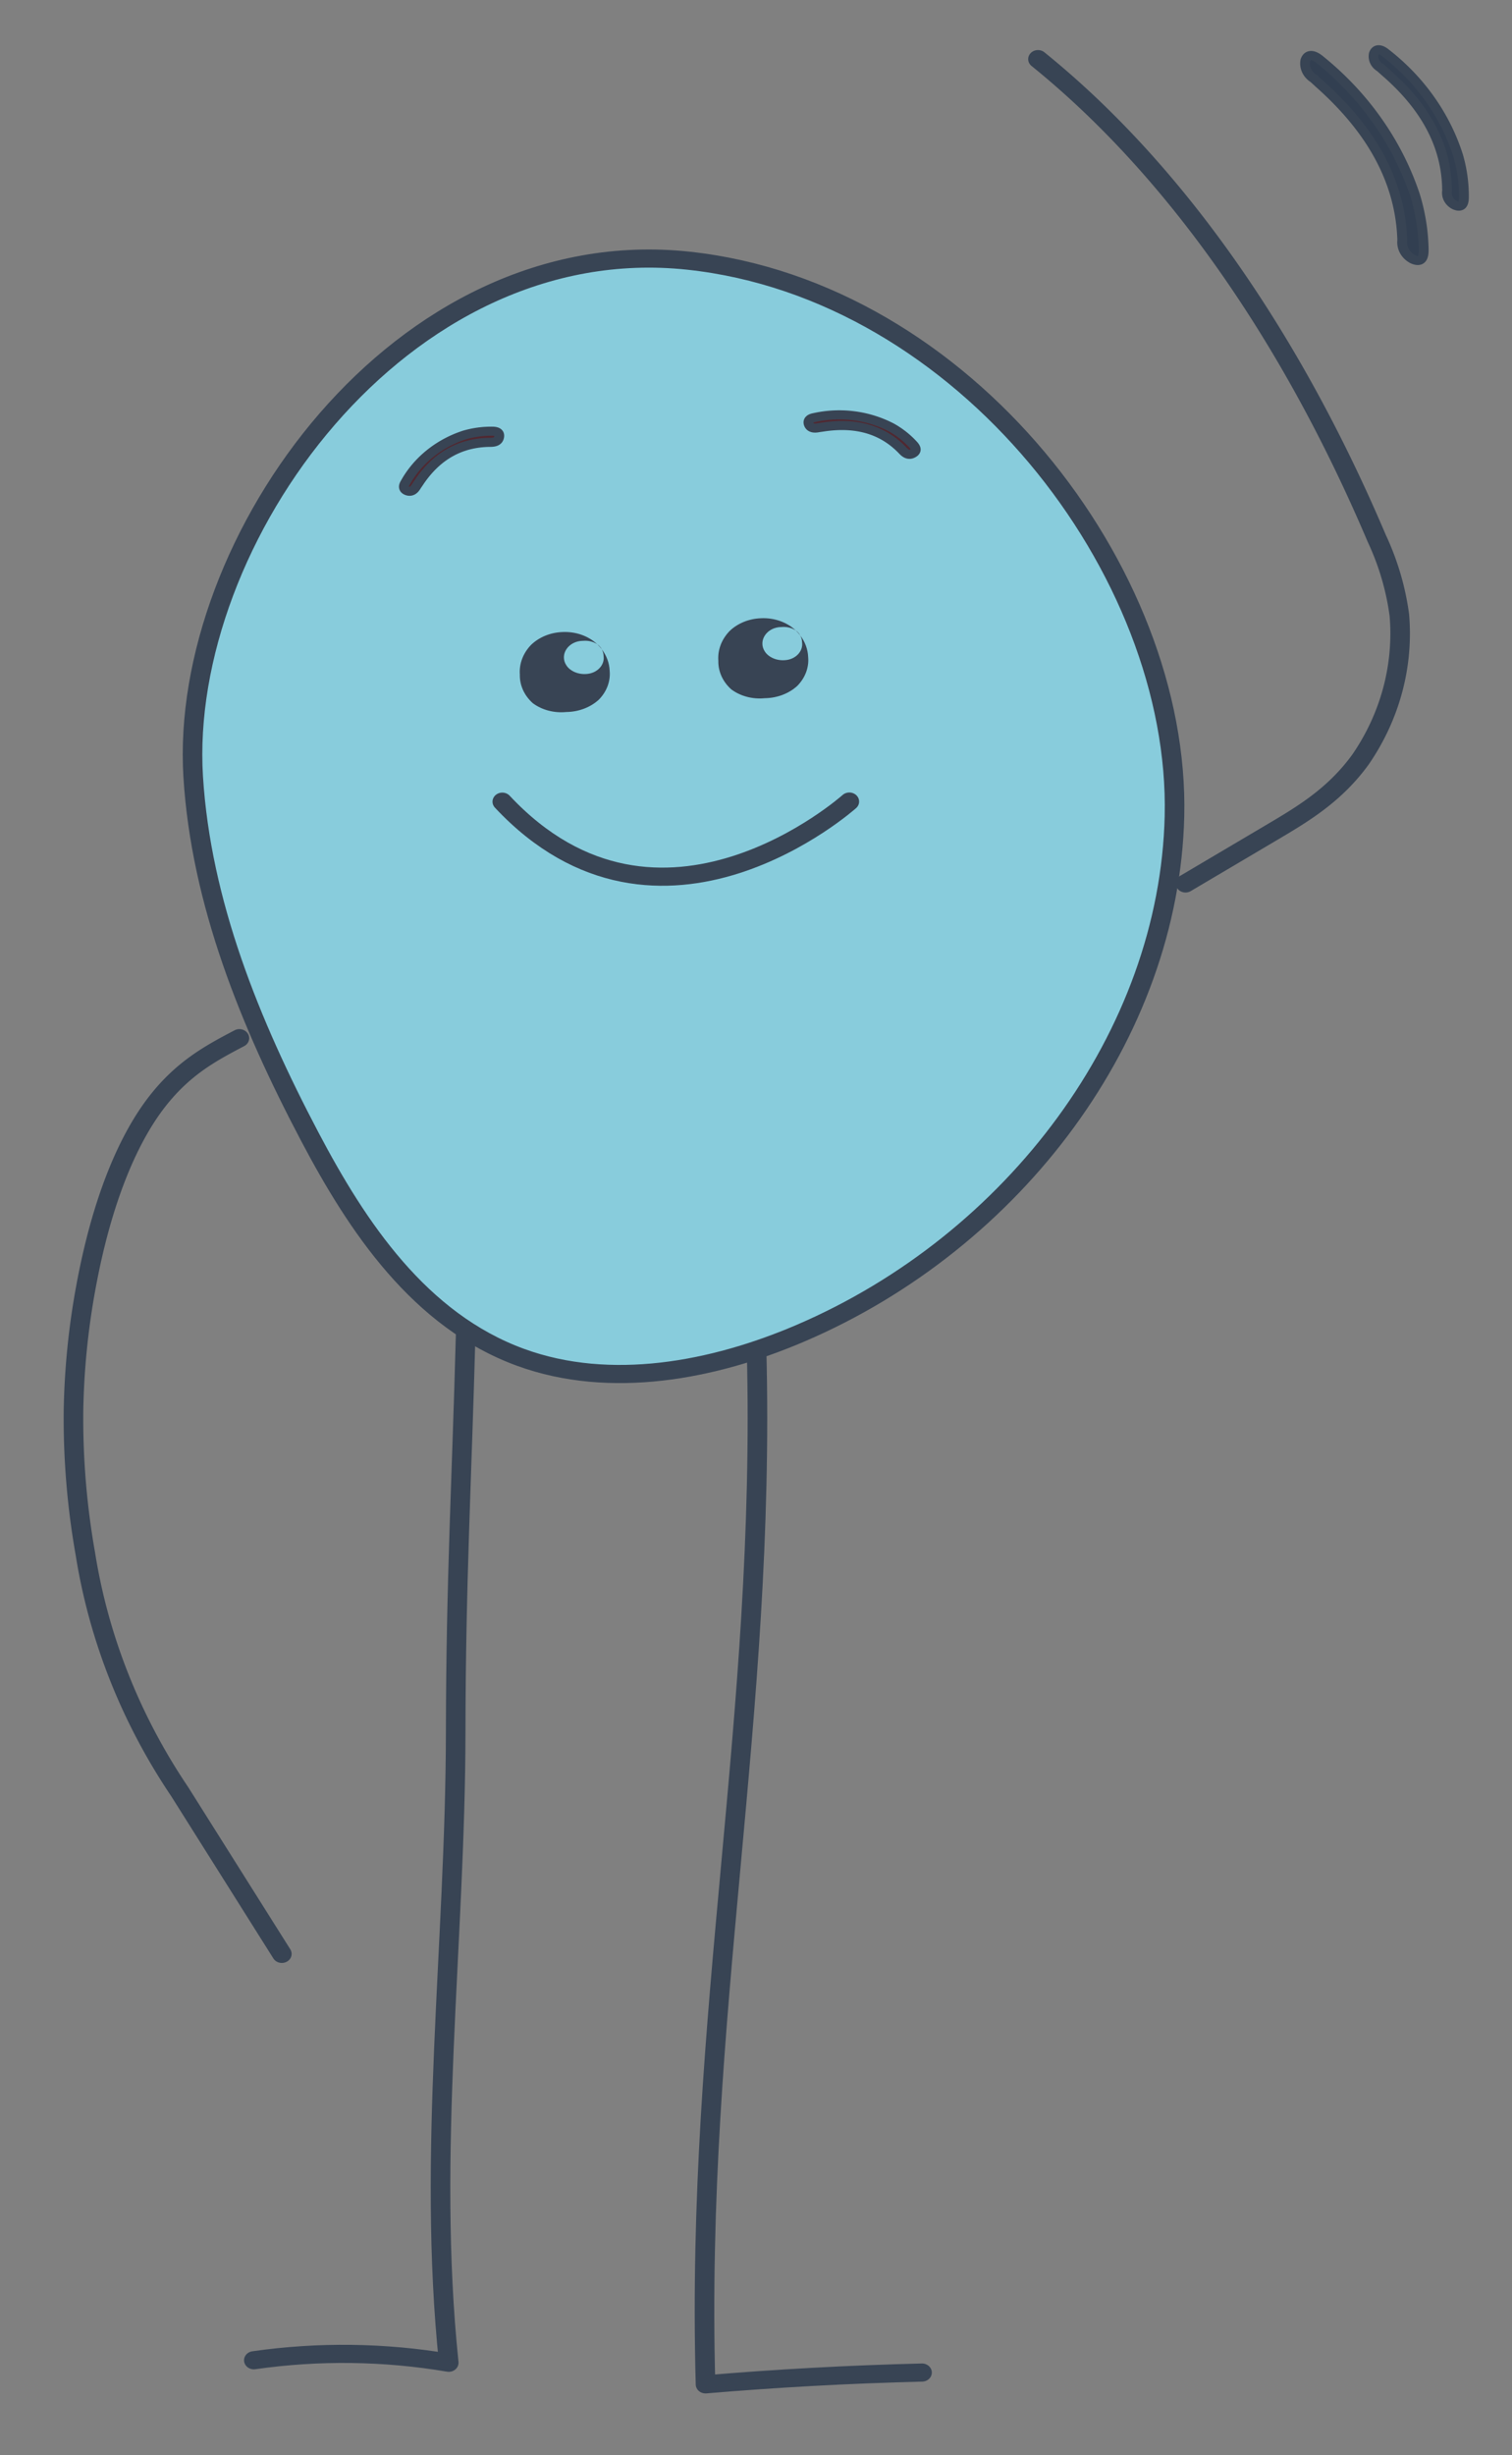 <?xml version="1.0" encoding="utf-8"?>
<svg viewBox="497.246 40.382 188.29 305.519" xmlns="http://www.w3.org/2000/svg">
  <rect x="497.246" y="40.382" width="188.29" height="305.519" fill="#808080" stroke="none"/>
  <defs>
    <clipPath id="clip-1">
      <rect id="Rectangle_355" data-name="Rectangle 355" width="64.366" height="65.568" fill="#009cb2"/>
    </clipPath>
    <clipPath id="clip-path-2">
      <rect id="Rectangle_356" data-name="Rectangle 356" width="59.388" height="61.717" fill="#009cb2"/>
    </clipPath>
    <clipPath id="clip-2">
      <rect id="Rectangle_357" data-name="Rectangle 357" width="63" height="65.481" fill="#009cb2"/>
    </clipPath>
    <clipPath id="clip-path">
      <rect id="Rectangle_354" data-name="Rectangle 354" width="56.641" height="71.745" fill="#323f51"/>
    </clipPath>
  </defs>
  <g transform="matrix(1, 0, 0, 1, -1917.564, 47.238)">
    <g id="Group_1192" data-name="Group 1192" transform="matrix(0.951, 0, 0, 0.899, 683.1, -737.777)" style="">
      <path id="Path_1683" data-name="Path 1683" d="M 255.216 822.849 L 276.532 822.849 C 368.16 822.849 446.621 905.781 450.801 988.71 C 450.889 990.453 431.952 1076.331 430.911 1077.566 C 396.799 1118.045 382.96 1154.568 293.258 1154.568 L 271.938 1154.568 C 180.309 1154.568 102.286 1080.312 97.668 988.71 C 93.051 897.105 163.587 822.849 255.216 822.849 Z" fill="#fff" style="" transform="matrix(0.61, -0.838, 0.749, 0.61, -633.963, 615.578)"/>
      <path id="path-5" data-name="Path 1683" d="M -298.71 821.749 L -277.393 821.749 C -185.766 821.749 -107.305 904.68 -103.124 987.61 C -103.036 989.352 -121.973 1075.23 -123.015 1076.466 C -157.126 1116.944 -170.965 1153.467 -260.668 1153.467 L -281.987 1153.467 C -373.617 1153.467 -451.64 1079.211 -456.258 987.61 C -460.876 896.005 -390.34 821.749 -298.71 821.749 Z" fill="#fff" style="" transform="matrix(0.61, -0.838, 0.749, 0.61, -849.283, 150.839)"/>
      <path id="path-18" data-name="Path 1683" d="M 818.123 848.955 L 839.439 848.955 C 931.067 848.955 1009.528 931.887 1013.708 1014.816 C 1013.796 1016.559 994.859 1102.437 993.818 1103.672 C 959.706 1144.151 945.867 1180.674 856.165 1180.674 L 834.845 1180.674 C 743.216 1180.674 665.193 1106.418 660.575 1014.816 C 655.958 923.211 726.494 848.955 818.123 848.955 Z" fill="#fff" style="" transform="matrix(0.61, -0.838, 0.749, 0.61, -433.876, 1097.603)"/>
      <path id="path-19" data-name="Path 1683" d="M 1385.898 830.467 L 1407.214 830.467 C 1498.842 830.467 1577.303 913.399 1581.483 996.328 C 1581.571 998.071 1562.634 1083.949 1561.593 1085.184 C 1527.481 1125.663 1513.642 1162.186 1423.94 1162.186 L 1402.62 1162.186 C 1310.991 1162.186 1232.968 1087.93 1228.35 996.328 C 1223.733 904.723 1294.269 830.467 1385.898 830.467 Z" fill="#fff" style="" transform="matrix(0.61, -0.838, 0.749, 0.61, -198.472, 1566.307)"/>
      <path id="path-21" data-name="Path 1683" d="M 2419.036 831.88 L 2440.352 831.88 C 2531.98 831.88 2610.441 914.812 2614.621 997.741 C 2614.709 999.484 2595.772 1085.362 2594.731 1086.597 C 2560.619 1127.076 2546.78 1163.599 2457.078 1163.599 L 2435.758 1163.599 C 2344.129 1163.599 2266.106 1089.343 2261.488 997.741 C 2256.871 906.136 2327.407 831.88 2419.036 831.88 Z" fill="#fff" style="" transform="matrix(0.61, -0.838, 0.749, 0.61, 203.606, 2432.852)"/>
      <path id="path-22" data-name="Path 1683" d="M 3028.307 823.016 L 3049.623 823.016 C 3141.251 823.016 3219.712 905.948 3223.892 988.877 C 3223.98 990.62 3205.043 1076.498 3204.002 1077.733 C 3169.89 1118.212 3156.051 1154.735 3066.349 1154.735 L 3045.029 1154.735 C 2953.4 1154.735 2875.377 1080.479 2870.759 988.877 C 2866.142 897.272 2936.678 823.016 3028.307 823.016 Z" fill="#fff" style="" transform="matrix(0.61, -0.838, 0.749, 0.61, 447.989, 2940.093)"/>
      <path id="path-23" data-name="Path 1683" d="M 3984.458 833.95 L 4005.774 833.95 C 4097.402 833.95 4175.863 916.882 4180.043 999.811 C 4180.131 1001.554 4161.194 1087.432 4160.153 1088.667 C 4126.041 1129.146 4112.202 1165.669 4022.5 1165.669 L 4001.18 1165.669 C 3909.551 1165.669 3831.528 1091.413 3826.91 999.811 C 3822.293 908.206 3892.829 833.95 3984.458 833.95 Z" fill="#fff" style="" transform="matrix(0.61, -0.838, 0.749, 0.61, 812.892, 3745.822)"/>
    </g>
    <g id="Group_183" data-name="Group 183" transform="matrix(1, 0, 0, 1, 696.977, 269.865)">
      <g id="Texte" transform="translate(-297.133 -161.973)">
        <path id="Path_383" data-name="Path 383" d="M-308.371-203.542c0,.831-.018,1.663-.03,2.5a2.417,2.417,0,0,0,1.4,2.273c1.359.611,4.264.038,5.185-.2,2.754-.7,1.472-3.1,1.472-4.574" transform="translate(326.114 203.542)" fill="none" stroke-linecap="round" stroke-linejoin="round" stroke-width="1.077" style="stroke: rgb(168, 116, 36);"/>
        <path id="Path_384" data-name="Path 384" d="M-320.09-203.542c0,.831-.017,1.663-.029,2.5a2.415,2.415,0,0,0,1.4,2.273c1.359.611,4.264.038,5.185-.2,2.756-.7,1.472-3.1,1.472-4.574" transform="translate(320.119 203.542)" fill="none" stroke-linecap="round" stroke-linejoin="round" stroke-width="1.077" style="stroke: rgb(168, 116, 36);"/>
        <path id="Path_385" data-name="Path 385" d="M-319.52-191.9c4.429,3.492,9.349,2.694,13.38-.13" transform="translate(320.426 209.433)" fill="none" stroke-linecap="round" stroke-linejoin="round" stroke-width="1.077" style="stroke: rgb(168, 116, 36);"/>
      </g>
      <g id="Layer_42" data-name="Layer 42" transform="translate(-365.05 -284.798)">
        <path id="Path_386" data-name="Path 386" d="M-293.06-170.78c9.1,4.532,15.47,8.51,22.563,15.9,8.891,9.263,13.61,22.042,15.439,34.887s.995,25.915.157,38.867" transform="translate(401.879 343.127)" fill="none" stroke-linecap="round" stroke-linejoin="round" stroke-width="1.455" style="stroke: rgb(168, 116, 36);"/>
        <path id="Path_387" data-name="Path 387" d="M-308.4-137.166c2,28.359,1.49,49.079.812,77.686,12.312-1.359,15.9-2.515,27.653-6" transform="translate(394.031 360.323)" fill="none" stroke-linecap="round" stroke-linejoin="round" stroke-width="1.586" style="stroke: rgb(168, 116, 36);"/>
        <path id="Path_388" data-name="Path 388" d="M-322.864-138.372c-6.55,28.79-8.8,47.825-5.688,76.1a101.576,101.576,0,0,0-23.484-2.11" transform="translate(371.708 359.707)" fill="none" stroke-linecap="round" stroke-linejoin="round" stroke-width="1.586" style="stroke: rgb(168, 116, 36);"/>
        <ellipse id="Ellipse_31" data-name="Ellipse 31" cx="5.438" cy="5.815" rx="5.438" ry="5.815" transform="translate(97.842 80.91) rotate(-72.98)" fill="none" stroke-miterlimit="10" stroke-width="1" style="stroke: rgb(168, 116, 36);"/>
        <ellipse id="Ellipse_32" data-name="Ellipse 32" cx="5.438" cy="5.815" rx="5.438" ry="5.815" transform="translate(113.072 80.91) rotate(-72.98)" fill="none" stroke-miterlimit="10" stroke-width="1" style="stroke: rgb(168, 116, 36);"/>
        <ellipse id="Ellipse_33" data-name="Ellipse 33" cx="5.438" cy="5.815" rx="5.438" ry="5.815" transform="translate(120.215 67.976) rotate(-72.98)" fill="none" stroke-miterlimit="10" stroke-width="1" style="stroke: rgb(168, 116, 36);"/>
        <ellipse id="Ellipse_34" data-name="Ellipse 34" cx="34.887" cy="43.419" rx="34.887" ry="43.419" transform="translate(116.817 66.719) rotate(-72.98)" fill="none" stroke-miterlimit="10" stroke-width="3.128" style="stroke: rgb(168, 116, 36);"/>
        <path id="Path_389" data-name="Path 389" d="M-329.531-159.384c-12.56-5.041-21.613-12.055-30.619-22.155-2.97-3.332-5.854-7.661-4.6-11.945.8-2.719,3.1-4.7,5.375-6.388a83.013,83.013,0,0,1,34-14.892" transform="translate(365.05 320.626)" fill="none" stroke-linecap="round" stroke-linejoin="round" stroke-width="1.93" style="stroke: rgb(168, 116, 36);"/>
        <path id="Path_390" data-name="Path 390" d="M-342.044-177.684l-1.437,3.855,1.808,2.2,1.328-.238,1.133-1.307.653-1.786Z" transform="translate(376.085 339.595)" fill="#c2c4c6" stroke-width="1" style="stroke: rgb(168, 116, 36);"/>
        <path id="Path_391" data-name="Path 391" d="M-346.713-115.077c-.2,3.613.035,7.381,1.719,10.584,2.323,4.421,6.976,7.045,11.459,9.249,11.347,5.581,23.706,10.14,36.323,9.29s25.475-8.283,29.412-20.3c1.725-5.262,1.655-10.918,1.568-16.455l-.735-46.789c-.311-19.889-.71-44.821-17.95-58.315-11.917-9.328-22.383-7.24-29.638,5.475-7.806,13.683-9.287,31.352-13.356,46.337C-333.358-155.935-345.555-136.014-346.713-115.077Z" transform="translate(374.401 310.997)" fill="none" stroke-miterlimit="10" stroke-width="4.503" style="stroke: rgb(168, 116, 36);"/>
      </g>
    </g>
    <g id="Group_995" data-name="Group 995" transform="matrix(1, 0, 0, 1, 22842.211, -23695.887)">
      <g id="g-1" data-name="Group 183" transform="translate(-21614.949 23968.98)">
        <g id="g-2" data-name="Layer 42" transform="translate(-365.05 -284.798)">
          <path id="path-1" data-name="Path 387" d="M-308.4-137.166c2,28.359,1.49,49.079.812,77.686,12.312-1.359,15.9-2.515,27.653-6" transform="translate(394.031 360.323)" fill="none" stroke-linecap="round" stroke-linejoin="round" stroke-width="1.586" style="stroke: rgb(8, 156, 180);"/>
          <path id="path-2" data-name="Path 388" d="M-322.864-138.372c-6.55,28.79-8.8,47.825-5.688,76.1a101.576,101.576,0,0,0-23.484-2.11" transform="translate(371.708 359.707)" fill="none" stroke-linecap="round" stroke-linejoin="round" stroke-width="1.586" style="stroke: rgb(8, 156, 180);"/>
          <path id="path-3" data-name="Path 389" d="M-329.531-159.384A75.064,75.064,0,0,1-354.778-175.9c-1.677-1.623-3.525-3.564-5.371-5.635-2.97-3.332-5.854-7.661-4.6-11.945.8-2.719,3.1-4.7,5.375-6.388a83.013,83.013,0,0,1,34-14.892" transform="translate(198.911 -176.662) rotate(-90)" fill="none" stroke-linecap="round" stroke-linejoin="round" stroke-width="1.93" style="stroke: rgb(8, 156, 180);"/>
          <path id="Path_1253" data-name="Path 1253" d="M-329.531-214.764a76.243,76.243,0,0,0-25.248,14.914c-1.677,1.465-3.525,3.217-5.371,5.087-2.97,3.008-5.854,6.916-4.6,10.783.8,2.455,3.1,4.24,5.375,5.767a87.722,87.722,0,0,0,34,13.444" transform="translate(323.291 -170.662) rotate(-90)" fill="none" stroke-linecap="round" stroke-linejoin="round" stroke-width="1.93" style="stroke: rgb(8, 156, 180);"/>
          <path id="path-4" data-name="Path 391" d="M-346.713-115.077c-.2,3.613.035,7.381,1.719,10.584,2.323,4.421,6.976,7.045,11.459,9.249,11.347,5.581,23.706,10.14,36.323,9.29s25.475-8.283,29.412-20.3c1.725-5.262,1.655-10.918,1.568-16.455l-.735-46.789c-.311-19.889-.71-44.821-17.95-58.315-11.917-9.328-22.383-7.24-29.638,5.475-7.806,13.683-9.287,31.352-13.356,46.337C-333.358-155.935-345.555-136.014-346.713-115.077Z" transform="translate(374.401 310.997)" fill="none" stroke-miterlimit="10" stroke-width="4.503" style="stroke: rgb(8, 156, 180);"/>
        </g>
      </g>
      <g id="Group_850" data-name="Group 850" transform="translate(-22013 23729)">
        <g id="Group_849" data-name="Group 849" transform="translate(0 0)" clip-path="url(#clip-1)">
          <path id="Path_1239" data-name="Path 1239" d="M37.934,59.53a4.078,4.078,0,0,1-.982-.449A.134.134,0,0,0,37,59.007c.006-.042-.085-.032-.164,0-1.221-.777-2.323-2.06-3.312-2.49-.018.014-.037.026-.065.044l-.063-.074a1.093,1.093,0,0,0-.907-.038c.174-.073.35-.146.524-.216a.835.835,0,0,0-.908.366c-.061-.03-.12-.058-.176-.082-.077-.129-.192-.223-.3-.084-.278-.019-.375.218-.123.906,1.131,3.067,5.385,6.04,8.624,6.175.91.04,2.468-.752,3.983-1.849q.359-.26.707-.538c.1.1.138.009.143-.112,2.549-2.06,4.583-4.726,2.552-5.279-1.016-.277-2.025,1.47-3.34,3.094-.069-.027-.086.023-.074.091a7.679,7.679,0,0,1-2.416,2.115,6.24,6.24,0,0,0-.911.145c.436-.733-.48-.227-.9.2l-.093-.013a7.332,7.332,0,0,0-.9-.667c-.034,0,.672.113.326-.2.047.041-1.037-.776-1.27-.973m-3.8-1.389c-.026-.024-.053-.047-.081-.07.061-.063.089,0,.081.07m1.827,1.466c-.025-.018-.053-.035-.078-.055a.694.694,0,0,1,.184-.149.614.614,0,0,1-.106.2m-.172-.168-.038.022c-.014-.012-.029-.022-.043-.033.038-.014.073-.018.081.01m-.169-.32c-.106.076-.01-.111,0,0M34.551,57.8c-.737.471.246-.571,0,0m-.255-.2c-.459.512-.151.058-.114.03.067-.052.1-.065.114-.03m-.233-.27c.208-.011-.5,1.011,0,0m-1.59-.7c0,.013.175.2.012.2-.049-.032-.095-.06-.141-.089a.791.791,0,0,1,.129-.113" transform="translate(-6.336 -11.256)" fill="#009cb2" style="stroke: rgb(8, 156, 180);"/>
          <path id="Path_1240" data-name="Path 1240" d="M25.615,41.635a1.433,1.433,0,0,0,.088-.121c.446-.427.9-.895,1.339-1.388.778-.623,1.375-1.134,1.27-1.225a5.165,5.165,0,0,1-.526.348c.215-.27.427-.544.63-.825.444-.35.83-.646.871-.669a3.063,3.063,0,0,0,.447-1.465c.037-.074.07-.145.1-.217a3.65,3.65,0,0,0,.759-1.878,1.558,1.558,0,0,1,.091.671,12.922,12.922,0,0,0,.326-4.25c.075.239.151.476.223.715.555-.041-2.151-3.8-1.945-3.7-.359.336-.885.1-.077-.03-1.865-.632-4.091.857-5.774,1.637a11.717,11.717,0,0,0-2.866,2.427c.024,0,.063.038.134.144l-.113.155a.969.969,0,0,1-.044-.268,2.878,2.878,0,0,0-.326.526,6.275,6.275,0,0,0-1.614-2,2.312,2.312,0,0,0,.542.039.671.671,0,0,0-.7-.157,5.732,5.732,0,0,0-2.394-1.084C15.118,28.336,14.3,27.817,14.2,28c.15-.065,1.064.63,1.3.828-.318-.191-2.784-.654-3.576.157-.571.584-.272.919.259,1.038a3.555,3.555,0,0,0-.427.508c0-.124-.026-.223-.121-.257a3.3,3.3,0,0,0-.548,1.922,1.8,1.8,0,0,1-.185-.642,11.364,11.364,0,0,0,.235,3.831,19.031,19.031,0,0,1,.956,2.842c.393-.143.677.149.022.047.294.271.77.706,1.345,1.216-.057.01-.1.034-.114.083s.182.109.29.073a28.215,28.215,0,0,0,5.185,3.843l.052-.046.142.092-.049.019c.634.269,1.1.293,1.274-.085a1.158,1.158,0,0,0-.022.636c.126-.289.2-.41.235-.37,0-.082,0-.166,0-.248.528.166.812.185.633-.051.117-.09.233-.18.352-.273-.733,1.137-.8,1.927,1.128.793a5.568,5.568,0,0,0,2.11-1.323.866.866,0,0,0-.147-.066c.224-.186.456-.389.691-.6a.312.312,0,0,0-.053.118c.02-.039.03-.081.053-.118a3.31,3.31,0,0,1,.4-.329m5.053-9.6c0-.014,0-.027-.006-.041l.04,0c0,.01-.015.027-.034.046m-.152-1.12c.21.219-.692-.656,0,0m-4.38-2.387-.077.013a.477.477,0,0,1,.026-.1c.029.026.033.058.051.088m-3.351,1.312a.565.565,0,0,1,.016.219.461.461,0,0,1-.048.034c-.156-.024-.377-.431.032-.253m-.4.362c.045.05.073.086.1.12-.025.021-.049.043-.074.063a.291.291,0,0,1-.04-.039c-.041-.078-.035-.128.014-.144m-.269.436c-.045.042-.092.082-.135.124-.019-.057-.038-.119-.062-.191.04-.424.106-.235.2.066M14.9,28.921a4.759,4.759,0,0,0-.83.1c.17-.3.472-.281.83-.1m-1.385.267c-.024.01-.046.02-.071.028-.08-.132.066-.1.071-.028m-.412-.514c-.006-.022,0-.041.041,0,0,.01-.365.637-.758.472a.71.71,0,0,1,.717-.469m-.563.847c.125.112-.264.093-.321.075-.126-.359.008-.393.321-.075m-.413.168c-.026-.022,0-.017.152.075.026.046.045.085.061.118-.032.027-.064.053-.093.082-.14-.118-.314-.349-.12-.275m-.719,1.395c.037-.068-.042-.22.163-.265-.045.077-.088.156-.128.236-.04.058-.069.089-.035.029m5.445,10.853.157.078c-.081.076-.165.087-.157-.078m.822.545c-.344.017-.283-.024-.034-.161l.176.082c-.045.026-.089.052-.141.079" transform="translate(-2.189 -5.545)" fill="#009cb2" style="stroke: rgb(8, 156, 180);"/>
          <path id="Path_1241" data-name="Path 1241" d="M48.687,35.809c-.06-.118-.138-.223-.207-.336a19.1,19.1,0,0,1,1.072,2.647c.354-.108.572.128,0,.063.117.122.658.606,1.319,1.154-.049.016-.093.039-.1.086s.175.1.282.065A10.974,10.974,0,0,0,53.73,41.3l.227.173c-.267.867.945,1.6,2.067,1.9-.019-.018,0-.059.129-.156l.161.1a1.111,1.111,0,0,1-.251.062c.913.235,1.743.187,1.624-.308a.659.659,0,0,0,.477.393A1.043,1.043,0,0,1,58,43.05c.034-.034.1,0,.239.118,0,0-.053-.064-.122-.15a.766.766,0,0,0,.152-.078l.3-.2c.006.016.01.03.018.05.225.455,2.315-1.128,2.249-1.221a.411.411,0,0,0-.611.063.633.633,0,0,1,.063-.1c.47-.346.961-.724,1.458-1.128-.056.12-.1.248-.072.239a1.526,1.526,0,0,0,.188-.334c.626-.517,1.257-1.074,1.855-1.662.282-.236.452-.4.452-.463,2.158-2.267,3.679-4.931,2.563-7.449-.01-.082-.022-.158-.037-.224.067.219.136.439.21.659.349-.02-1.741-3.657-1.554-3.535-.373.285-.879.061-.073-.032-.714-.28-6.058.267-5.781,1.768-.7-.658-1.93.641-2.419,1.831-.153-.76-1.2-2.311-1.42-2.1a.658.658,0,0,0-.045.246,8.525,8.525,0,0,0-1.721-.958c.061.026.566.073.526.033-.014-.034-.6-.125-.535-.038-.11-.043-.215-.075-.32-.109.156-.693-1.992-.535-2.778-.446a7.208,7.208,0,0,1,.9.236,3.325,3.325,0,0,0-.446.1,6.183,6.183,0,0,0-2.647.921c-.637.729-.136,1.025.552,1.026a5.751,5.751,0,0,0-.422,1.3c-.39-.413,0-.934-.329-1.028a3.642,3.642,0,0,0-.283,1.976,1.746,1.746,0,0,1-.281-.585,11.987,11.987,0,0,0,.859,4.038m-.061-1.447c-.006-.015.029-.061.071-.109,0,.026.007.049.011.075-.026.012-.051.022-.082.034m12.3-3.476a5.358,5.358,0,0,1,.992-.5,3.562,3.562,0,0,1,.885-.208,14.042,14.042,0,0,0-1.877.709M54.228,41.671l.118.086c-.068.046-.121.034-.118-.086m.6.417.145.1c-.27,0-.278-.026-.145-.1m2.352.748c.027-.008.057-.014.082-.022a1.12,1.12,0,0,0,.148.116.466.466,0,0,1-.23-.093m5.574-14.394a.675.675,0,0,1-.08.008c-.006-.028-.013-.052-.019-.091Zm-.519-.2a.378.378,0,0,1,.1.267l-.117.024a.428.428,0,0,1,.014-.291M62,28.511l-.02.084c-.026.006-.053.012-.077.019.016-.058.049-.11.1-.1m-.505.019c-.007.137-.14-.033,0,0m-2.337,1c.186.743-.578-.259,0,0m-.364.343a1.952,1.952,0,0,1,.172.208l-.047.036a.811.811,0,0,1-.131-.1c-.041-.078-.041-.127.006-.141m-.208.5c-.041.034-.083.069-.123.1-.03-.07-.06-.15-.1-.248,0-.471.126-.125.22.144M57.265,31.4l-.1.152c-.026-.065-.18-.513.1-.152m-3.828-3.164a.447.447,0,0,0-.045-.018c.02,0,.038,0,.045.018m-3.745.476c-.033.16-.28.633-.634.51a.688.688,0,0,1,.634-.51m-.452.875c.136.106-.264.1-.314.087-.153-.351-.011-.382.314-.087m-.4.181c-.026-.018,0-.014.158.069.424.661-.526-.186-.158-.069m-.448,1.159c-.01.085-.189.436-.139.29.031-.074-.077-.222.139-.29" transform="translate(-9.664 -5.562)" fill="#009cb2" style="stroke: rgb(8, 156, 180);"/>
          <path id="Path_1242" data-name="Path 1242" d="M59.307,14.756A28.408,28.408,0,0,0,45.277,2.872,45.7,45.7,0,0,0,36.106.235c-.478-.086-2.923-.8-2.608.778.105.527,1.467.867,2.845,1.1a32.867,32.867,0,0,0,4.635,1.92c1.76.259,2.809,1.379,5.286,1.329.089,0,.116-.03.1-.07q1.236.649,2.4,1.4c-.409.537.662.906,1.736,1.2.454.34.9.692,1.329,1.053-.126.064-.235.111-.235.111A8.775,8.775,0,0,0,53.75,10.7q1.039,1.025,1.973,2.144c-.242.907,1.076,1.9,1.556,2.317.662-.136,1.538,7.119,3.515,6.427.575,1.091-.123,1.927.261,3.345.35-.77.6-.228.894.015.014.053.03.1.043.157-1.16.417-.034,1.9-.14,2.889q.31-.306.618-.612c.06.346.112.693.161,1.045a1.272,1.272,0,0,0-.759-.211,18.116,18.116,0,0,1,.271,2.3.622.622,0,0,1,.709-.067c.009.128.015.259.021.389a1.1,1.1,0,0,1-.691.01q-.876,2.959.634,1.9a.564.564,0,0,0,.117,0q0,.492-.013.987a5.706,5.706,0,0,0-.65-.391c-.045.672-.665,2.812.522,2.485,0,.014,0,.03,0,.045a1.389,1.389,0,0,0-.25,1.972q-.126.791-.288,1.57c-.726.2-1.42.524-.87,1.641a.951.951,0,0,1,.579-.367c-.182.727-.381,1.445-.61,2.152a10.6,10.6,0,0,0-1.9,3.273c.2.095.37.172.529.243-.065.14-.128.279-.195.419-.063-.038-.12-.078-.192-.118a3.8,3.8,0,0,1-.079.668c-.256.51-.519,1.011-.8,1.5a3.647,3.647,0,0,1-.7.543,1.748,1.748,0,0,0,.361.035c-.282.472-.575.934-.883,1.389a1.391,1.391,0,0,0-.269-.531c-.729,1.079-1.381,2.34-2.146,3.381a2.048,2.048,0,0,0-.243.579q-.81.9-1.69,1.734a5.8,5.8,0,0,1,.282-.623,27.438,27.438,0,0,1-6.277,4.673,2.246,2.246,0,0,0,.168.247c-.187.1-.376.205-.565.3-.746.394-1.511.752-2.294,1.081a2.816,2.816,0,0,0-1.694.651q-.588.2-1.188.375c-.024-.106-.041-.212-.073-.318-.651.185-2.119.507-2.329.625a1.427,1.427,0,0,0,.2.237c-.288.061-.579.12-.871.172a12.283,12.283,0,0,0-2.3-.1c.3.066.436.189.43.361-.211.022-.417.052-.628.068a28.492,28.492,0,0,1-3.246.084,1.714,1.714,0,0,1,.052-.2,7.99,7.99,0,0,1-1.846-.341.892.892,0,0,1,.2.454,30.67,30.67,0,0,1-3.478-.5,11.448,11.448,0,0,0-3.879-1.04c-.385-.131-.762-.269-1.142-.411-.288-.8-.869-1.469-1.657-.689-.271-.12-.539-.237-.805-.365-.957-.846-2.557-2.079-3.275-1.82-.259-.143-.476-.284-.693-.428-.787-.643-1.964-1.8-2.2-2.032a2.518,2.518,0,0,0-1.53-.819c-.347-.306-.686-.618-1.022-.938.136-.1-.177-.36-.684-.672a32.816,32.816,0,0,1-2.641-3.023c.2-.1.409-.018.558.452.737-.454.078-.616-.718-.659-.282-.369-.552-.742-.818-1.122a2.087,2.087,0,0,1,.691.287,4.442,4.442,0,0,0-1.2-1.047,31.276,31.276,0,0,1-2.611-4.888c-.226-.542-.428-1.083-.616-1.629C3.21,41.319,3,40.229,2.635,39.022c-.128-.474-.256-1.628-.493-2.429a28.9,28.9,0,0,1,.493-8.987c.147-.338.282-.528.39-.479a13.82,13.82,0,0,1,.081-1.454,37.746,37.746,0,0,1,3.742-8.851c.46-.7.94-1.416,1.432-2.159-.04.01-.063.006-.1.014.1-.142.184-.287.282-.428,0,.053,0,.107,0,.17a23.594,23.594,0,0,1,3.92-4.221,2.243,2.243,0,0,1-.451-.136c.133-.136.263-.282.4-.416.657.176,1.045-.267,2.329-1.3S17,7.172,16.335,6.436c.161-.105.317-.217.479-.319.073.139.15.288.235.452,1.248-.957,2.308-1.242,2.8-2.083.2-.093.407-.181.611-.269a.4.4,0,0,1,.022.333c.289-.144.577-.289.865-.43-.063-.065-.125-.129-.188-.192.136-.055.274-.11.413-.163A1.238,1.238,0,0,1,21.585,4C25.1,2.508,28.9,2.7,32.255,1.178c.412-.2.079-.385-.544-.548.516-.168.855-.283.82-.282-.526.027-1.049.07-1.569.12A26.415,26.415,0,0,0,27.8.1a6.6,6.6,0,0,0-2.4.546h1.053c-.58.456-.988.539-1.229.261a.681.681,0,0,1-.089-.132c-.915.468-1.574,1.093-2.595,1.621-.459.169-.911.35-1.361.539-.062.021-.121.041-.188.059a4.23,4.23,0,0,1-.426.205c.347-.414-.507-.2-.258-.81a32.228,32.228,0,0,0-4.437,2.446c.509-.22,1.016-.441,1.524-.664-1.471.736-6.3,2.962-6.665,4.573.269.174.5.326.7.452-.1.093-.2.186-.3.281a2.723,2.723,0,0,1-.42-.655c-1.146,2.038-2.557,1.748-3.462,4.374-.095.274-.347.845-.675,1.517a35.767,35.767,0,0,0-2.315,3.739.759.759,0,0,1-.25.163c-.882.3-3.766,8.466-3.251,9.324-.027-.041.048-.195.159-.4A29.488,29.488,0,0,0,.4,31.277c-.081.335-.144.584-.168.681A17.534,17.534,0,0,0,.55,38.9a1.519,1.519,0,0,0,.278-.246,30.563,30.563,0,0,0,1.421,5.143,8.924,8.924,0,0,0,.882,2.135q.632,1.376,1.388,2.7c.391,1.45,1.973,3.266,3.022,4.387a34.748,34.748,0,0,0,3.829,4.018,6.686,6.686,0,0,1,.611,1.052c.653,1.526,1.89,1.217,2.944,1.752.861.594,1.748,1.157,2.668,1.679,11.375,6.471,26.346,5.14,36.159-3.616,12.371-11.039,13.526-29.27,5.555-43.144M22.6,3.561c-.064-.045-.109-.079-.162-.123l.181-.064c.011.127.083.247-.019.187m-3.851.475c-.31.053-.166.1-.066.067-.2.105-.406.211-.606.322a2.805,2.805,0,0,1-.553-.274l1.226-.114M15.477,5.745c.353-.262.6-.323.792-.256-.2.127-.4.261-.6.393-.065-.045-.121-.089-.193-.136m42.95,11.935c.154-.232.26-.389.339-.5.107.182.214.365.316.549a1.365,1.365,0,0,0-.655-.049M55.938,52.785a3.815,3.815,0,0,1,.453-.441c-.108.141-.224.281-.336.423-.039,0-.075.01-.117.018" transform="translate(0 0)" fill="#009cb2" style="stroke: rgb(8, 156, 180);"/>
        </g>
      </g>
      <g id="Group_852" data-name="Group 852" transform="translate(-21961 23675)">
        <g id="Group_851" data-name="Group 851" transform="translate(0 0)" clip-path="url(#clip-path-2)">
          <path id="Path_1245" data-name="Path 1245" d="M25.227,21.925a.84.84,0,0,0-.591-.331c.023-.072.047-.146.071-.23a2.223,2.223,0,0,0-.358.226,2.052,2.052,0,0,0-.309.046c.037-.136.448-.093.291-.346-.2-.306-.6.069-.833.068-.381,0,.237.282.2.27a.35.35,0,0,1-.02.109,5.48,5.48,0,0,0-.552.224c.006-.046.009-.089,0-.091a.567.567,0,0,0-.039.112A14.881,14.881,0,0,0,20.828,23.4c-.059-.111-.164-.2-.3-.04a.491.491,0,0,0-.011.268q-.137.1-.269.207c-.138-.061-.27-.132-.27-.132.164.3-.777.285-1,.21-.038-.019-.047-.026-.045-.035a1.733,1.733,0,0,1-.392.331.183.183,0,0,0-.032-.06c-.02-.021-.03.032-.025.095-.593.36-1.387.534-1.789.867,0,.02.005.035.008.06l-.049.014s0-.023,0-.04a.6.6,0,0,0-.184.66c-.429-1.1.111.455-.211-.226.226.48.281.942.568,1.044-.078-.028.153-.169.5-.341a11.544,11.544,0,0,1-1.24,1.055c1.844,1.159,10.8-3.175,9.135-5.412m-8.564,4.022c-.008.117-.039.086-.09-.095,0,0,.148-.076.09.095m.834-.915c.11.714-.239-.392,0,0m-.061.659c.01.026.095.345,0,0m-.078-.586c.169.492,0,.116-.006.082-.011-.063-.01-.09.006-.082m-.169.029c.065-.2.442.8.028.05.01.017-.028-.05-.028-.05m.142.563c-.011.033.028.167-.039.021Zm.078.519a.137.137,0,0,1-.085-.1c.02,0,.13-.011.233-.032l-.148.13m.174-.689c-.108-.2.008-.132.05-.05Zm.124.336c-.009.047-.033-.124.006-.1Zm.135-.353c-.016-.174,0-.183.044-.029s0,.094-.044.029m.248-.282a.23.23,0,0,1,.058.154c-.039-.017-.059-.068-.058-.154m.252-.236c.019.093-.059-.044,0,0m.19.038.02.137c-.01.1-.07-.161-.02-.137m.139.087a.47.47,0,0,1-.112-.264.551.551,0,0,1,.112.264m.107-.088c-.014-.025-.026-.052-.045-.091,0,0,.07.065.045.091" transform="translate(-3.977 -5.231)" fill="#009cb2" style="stroke: rgb(8, 156, 180);"/>
          <path id="Path_1246" data-name="Path 1246" d="M57.494,20.012C55.4,13.883,51.95,8.486,46.414,4.964a33.277,33.277,0,0,0-8.4-3.734,46.236,46.236,0,0,0-4.586-1.1c-1-.19-3.768.909-1.966,1.2.508.083,1.012.177,1.509.276A40.692,40.692,0,0,0,37.887,3.7c1.589.245,2.567,1.253,4.732,1.281q1.24.655,2.4,1.4c-.143.376.524.66,1.3.9.517.377,1.022.769,1.511,1.176-.059.026-.107.044-.115.047a6.18,6.18,0,0,0,1.7,1.375,27.405,27.405,0,0,1,2.094,2.26c-.2.852,1.013,1.736,1.422,2.152.641-.117,1.359,6.673,3.221,6.039.518,1.012-.108,1.812.216,3.125.547-.287.5-.036.776.072.009.04.02.08.029.12-.973.41.016,1.777-.079,2.674.172-.168.344-.338.516-.506.049.289.1.58.137.873a1.2,1.2,0,0,0-.635-.16,17.7,17.7,0,0,1,.246,2.154.621.621,0,0,1,.606-.093c.012.135.027.269.037.4a1.046,1.046,0,0,1-.608,0q-.822,2.77.59,1.779a.464.464,0,0,0,.1,0c0,.308.008.616,0,.924a5.071,5.071,0,0,0-.611-.366c-.039.626-.622,2.653.507,2.318a1.337,1.337,0,0,0-.219,1.917c-.072.48-.153.957-.248,1.432-.684.19-1.357.482-.837,1.548a.908.908,0,0,1,.573-.352c-.161.671-.351,1.332-.555,1.988a9.777,9.777,0,0,0-1.78,3.11c.2.09.362.164.516.23-.058.131-.119.262-.18.394-.06-.038-.12-.075-.19-.114a3.541,3.541,0,0,1-.087.708q-.315.64-.657,1.263a3.319,3.319,0,0,1-.7.586,1.809,1.809,0,0,0,.352.026c-.259.449-.527.892-.81,1.327a1.3,1.3,0,0,0-.267-.5c-.928,1.356-1.6,3.021-2.826,4.141a1.21,1.21,0,0,1,.083.24q-.463.5-.95.986a2.2,2.2,0,0,0,.218-.58,22.308,22.308,0,0,1-5.775,4.467,2.233,2.233,0,0,0,.169.242c-.178.1-.355.2-.535.3-.678.37-1.369.71-2.078,1.017a2.637,2.637,0,0,0-1.634.644c-.358.126-.72.242-1.086.353-.026-.1-.044-.2-.073-.306-.651.266-1.962.477-2.167.605a1.3,1.3,0,0,0,.2.225c-.273.057-.544.111-.819.16a11.121,11.121,0,0,0-2.147-.084c.276.06.4.172.4.33a26.727,26.727,0,0,1-3.608.137,1.191,1.191,0,0,1,.044-.167,7.324,7.324,0,0,1-1.722-.321.822.822,0,0,1,.181.4,27.722,27.722,0,0,1-3.284-.482,11.132,11.132,0,0,0-3.514-.97c-.382-.132-.76-.271-1.136-.418-.251-.742-.765-1.351-1.507-.638-.26-.12-.516-.242-.772-.367-.882-.8-2.365-1.939-3.019-1.711-.236-.149-.462-.3-.69-.458-.725-.622-1.766-1.675-1.979-1.882a2.376,2.376,0,0,0-1.366-.751c-.335-.3-.662-.614-.984-.932.1-.091-.163-.319-.59-.6a30.993,30.993,0,0,1-2.459-2.9c.188-.081.373.007.5.435.684-.406.091-.569-.641-.623-.254-.348-.5-.7-.747-1.059a2.05,2.05,0,0,1,.623.276,3.842,3.842,0,0,0-1.058-.946c-.542-.855-1.048-1.736-1.5-2.646-.366-.732-.68-1.474-.971-2.218C3.24,38.52,2.877,35.227,2,34.019a28.222,28.222,0,0,1,.435-8.005c.139-.337.267-.532.372-.486a23.482,23.482,0,0,1,.548-3.088,30.341,30.341,0,0,1,1.964-4.833c.6-1.152,1.377-2.344,2.265-3.774a.67.67,0,0,1-.135.023c.1-.147.2-.292.3-.438a1.723,1.723,0,0,1,.005.182,20.36,20.36,0,0,1,3.6-4,2.147,2.147,0,0,1-.431-.123c.147-.154.3-.3.451-.452.8.132,1.241-.483,2.577-1.6,1.01-.843,1.755-.833,1.071-1.421.136-.093.264-.194.4-.283l.23.421c1.063-.824,2.2-1.157,2.61-1.983.18-.084.361-.168.543-.248a.372.372,0,0,1,.019.3l.8-.407-.172-.172c.126-.052.251-.105.376-.155a1.158,1.158,0,0,1,.017.215c3.28-1.439,6.8-1.273,9.933-2.7.388-.19.076-.363-.507-.512.48-.16.8-.268.767-.267-.5.026-.985.068-1.473.117A24.1,24.1,0,0,0,25.618,0,6.436,6.436,0,0,0,23.35.528L24.363.519c-.539.431-.922.513-1.148.254a.609.609,0,0,1-.09-.135C22.2,1.11,21.569,1.754,20.447,2.3c-.3.117-.6.239-.893.366-.09.031-.175.063-.272.093a2.9,2.9,0,0,1-.41.21c.355-.413-.469-.186-.236-.769a29.168,29.168,0,0,0-4.113,2.342c.471-.21.943-.425,1.41-.644-1.349.692-5.832,2.865-6.155,4.367.25.159.471.289.67.4-.1.09-.2.179-.291.271a2.528,2.528,0,0,1-.4-.6c-1.06,2.057-2.392,1.82-3.246,4.391-.067.2-.221.557-.426.993a33.006,33.006,0,0,0-2.245,3.717.65.65,0,0,1-.2.133c-.8.28-3.435,7.935-2.955,8.729-.028-.045.075-.243.212-.495A28.522,28.522,0,0,0,.472,29c-.124.529-.218.928-.251,1.056A16.7,16.7,0,0,0,.5,36.53a1.338,1.338,0,0,0,.353-.344,29.809,29.809,0,0,0,.82,3.4c.008.033.014.066.021.1a.374.374,0,0,1,0-.041c.088.288.177.573.273.858l-.069.084A7.052,7.052,0,0,0,3.22,43.62q.4.847.845,1.672c.2,1.733,2.646,4.309,3.439,5.171a12.205,12.205,0,0,0,.833.915q.847.955,1.775,1.851a6.311,6.311,0,0,1,.827,1.347c.666,1.607,2.05,1.07,3.087,1.907-.053-.044-.095-.075-.145-.116a28.741,28.741,0,0,0,33.68-.2c11.164-8.329,14.3-23.355,9.934-36.152m-3.517-3.355c.139-.2.236-.348.312-.449.089.161.174.326.263.49a1.277,1.277,0,0,0-.574-.041M20.809,3.106c.014.116.075.22-.017.166-.058-.039-.1-.069-.142-.105.053-.019.106-.041.16-.06m-3.6.653c0,.017,0,.026-.005.041-.206.109-.41.218-.613.331a2.54,2.54,0,0,1-.529-.253l1.147-.119M14.913,5.151q-.28.182-.557.37c-.061-.042-.119-.081-.188-.126.331-.25.56-.308.745-.244m-14.384,29a.11.11,0,0,1,.041.086l-.041-.086m51.331,15.4-.122.02a4.327,4.327,0,0,1,.4-.391c-.092.124-.184.248-.276.371" transform="translate(0 0)" fill="#009cb2" style="stroke: rgb(8, 156, 180);"/>
          <path id="Path_1247" data-name="Path 1247" d="M50.378,21.795c0-.026.044-.005.122.044-.044.1-.013.276.133.555a10.594,10.594,0,0,0,4.823,4.471c1.11.54,7.414,1.391,4.1-.939-.058-.041-.123-.075-.184-.114a.2.2,0,0,0,.034-.05c.133-.35-.8-.658-.815-.614a.251.251,0,0,0,0,.224c-.1-.047-.19-.1-.291-.145.01,0,.013,0-.02-.038a.4.4,0,0,1-.177-.041c-.343-.145-.66-.267-.982-.383-.112-.075-.188-.112-.206-.075-.527-.189-1.059-.376-1.572-.589.1-.112.18-.3-.092-.352-.059-.011-.193.087-.311.178-.092-.042-.18-.089-.268-.133-.022-.172-.031-.362-.037-.352-.175.293-.663-.544-.722-.792-.006-.05,0-.062.007-.065a1.683,1.683,0,0,1-.5-.2.18.18,0,0,0,.038-.056c.011-.029-.044-.013-.1.02-.623-.382-1.167-1.071-1.666-1.32-.017.011-.031.022-.056.037l-.036-.044.042-.017a.587.587,0,0,0-.69.1c.8-.882-.358.3.106-.3-.334.431-.723.67-.682.992m1.436.289-.069-.029c.132-.187.121-.047.069.029m.34-.314c-.592.406.249-.4,0,0m-.126-.108c-.368.366-.1.05-.077.029.051-.04.075-.049.077-.029m-.105-.153c.211-.03-.55.794,0,0m-.489.343.04.027a.276.276,0,0,0-.069.034c-.009-.014,0-.032.029-.061m-.476-.632s.139.111-.044.127c-.11.041-.1,0,.044-.127" transform="translate(-12.45 -5.131)" fill="#009cb2" style="stroke: rgb(8, 156, 180);"/>
          <path id="Path_1248" data-name="Path 1248" d="M46.074,57.87a.575.575,0,0,0-.094.6c-.087-.187-.476-1.585-.915-2.929-.179-.09-.256-.3-.228-.62l.044.067c-.422-1.229-.851-2.259-1.086-2.033a4.387,4.387,0,0,1,.678,1.355c-.223.053-.86-1.092-1.708-1.922-.183-.073-.522-.254-.555-.464-.066-.043-.13-.08-.2-.116a.261.261,0,0,1-.08.165c-.064.081-.178-.2-.174-.23a.638.638,0,0,1,.125-.008,1.956,1.956,0,0,0-.229-.091c.006.02,0,.04-.034.12a.954.954,0,0,1-.218.049c-.028-.016-.051-.034-.078-.05a.407.407,0,0,1,.183-.158,1.386,1.386,0,0,0-.526-.034c-.173-.069-.367-.162-.572-.242a3.994,3.994,0,0,0,.581-.062,5.508,5.508,0,0,0-2.017-.546,2.323,2.323,0,0,1,.636-.05,14.451,14.451,0,0,0-4.064.045l.556-.159c-.042-.3-4.036,1.832-3.367.863A7.059,7.059,0,0,0,31.2,52.669c.028-.065.032-.122-.023-.118s-.195.248-.127.277a18.545,18.545,0,0,0-1.915,2.8,6.811,6.811,0,0,0-.335.865.228.228,0,0,1,.039-.022c.093.187-.023.229-.1.2-.072.219-.148.458-.222.708.032,0,.061.1-.014.154-.021,0-.02-.017-.021-.032a14.529,14.529,0,0,0-.4,1.691c.025.017,0,.2,0,.2s-.012-.025-.022-.044c-.1.746-.041,1.275.374,1.153-.794.476.214.068-.207.544q.273-.314.516-.65a.308.308,0,0,0,.085.4A7.418,7.418,0,0,1,29,59.85c.041.252.087.518.135.745-.014.087-.03.174-.043.263-.511.082-.733.218-.065.458.1.2.015.285-.248.25.006-.025.455.42.379.376a22.833,22.833,0,0,0,4.558.1c.053-.072-.684-.2-.131-.275.078,0,.154.006.234.008-.192.355,3.1.057,1.136.143.1-.043.189-.073.281-.108.9.016,1.82.02,2.735.011-.115.019-.219.054-.219.13,0,.4.434-.03.518-.132.909-.01,1.8-.032,2.63-.068.009.115.094.063.158-.008.722-.033,1.39-.078,1.979-.133a.208.208,0,0,1,.043.095.632.632,0,0,1,.023-.1q.473-.045.866-.1c-.333.4.126.419,1.386.067,0,0-.075-.014-.187-.033a2.936,2.936,0,0,0,.5-1.053c.111.52.233,1,.251,1.059-.033-.352-.138-.929-.175-1.436a1.2,1.2,0,0,0,.007-.257c0-.038-.011-.075-.016-.114a2.125,2.125,0,0,1,.022-.245.158.158,0,0,1-.054.007c0-.032-.01-.063-.014-.095l.067-.077a.153.153,0,0,1,.026.048.429.429,0,0,1,.118-.216,6.592,6.592,0,0,0,.191,1.583c.129.053.285-2.868-.017-2.871M28.494,60.233c0-.019,0-.519.1-.209.078.113.044.181-.1.209m.2-3.124a.087.087,0,0,1-.022-.12c.37.12.041.137.022.12m.153.815.026-.136c.008.065.106.1-.026.136m.183-.419a.209.209,0,0,1-.061-.026c.029-.083.061-.1.085-.087-.009.038-.014.076-.024.114m.056-.637c-.193.059-.038-.192.048-.2a1.789,1.789,0,0,0-.048.2m1.65-3.04,0,.155c-.056.168-.1-.086,0-.155m-.066,7.792c.013.054-.049.206,0,0m-.172-.038c-.037.018-.053.119-.078,0Zm-.168-7.405c.019.093-.109.072,0,0M29.273,61.43c-.068.056-.1.032-.093-.065l.038.013c.029.009.07.018.106.027a.231.231,0,0,1-.051.025m.206-5.314a.484.484,0,0,1-.048.025c-.056-.188-.028-.239.063-.157a.108.108,0,0,1,.027.044c-.014.03-.029.058-.042.087m.253-.549c-.1.032-.444.007,0,0m.081-.443c.069-.031.1-.005.1.072-.069.074-.1.051-.1-.072m.423,6.732a4.721,4.721,0,0,0,.641.1c-.2.046-.651.075-.641-.1m.632-8.344c.117,0,.164.058.161.172-.121.035-.178-.022-.161-.172m.138,8.322c-.044.029.02-.095.069-.065Zm11.679-9.092c.035-.149.194.154,0,.013.022.016.011-.033,0-.013M40.15,51.023c.078.032.225,0,.3.135-.09-.019-.446-.2-.3-.135m-3.311-.187c-.019,0-.036,0-.056,0a.063.063,0,0,1-.032-.044.222.222,0,0,1,.088.042m-5.515,2.538a.362.362,0,0,1-.079-.071l.124-.03a.52.52,0,0,1,0,.055c-.016.017-.031.029-.047.046m.131,8.288.062,0c-.02.043-.041.029-.062,0M42.463,56.3c.3,0,.322-.047.113-.209a8.3,8.3,0,0,1-.838.082c-.047-.007-.271-.03-.321-.026a.355.355,0,0,0,.151.037c-.208.011-.414.017-.589.017a2.927,2.927,0,0,0,.485-.16H40.8a2.029,2.029,0,0,1-.23.041.162.162,0,0,0,.02-.041h-.135c-.014.012-.022.016-.033.06l-.1.01a.4.4,0,0,0-.1-.07.358.358,0,0,0-.066,0,.244.244,0,0,0-.005.081c-.151.013-.315.023-.489.032a.62.62,0,0,0-.215.011c-.541.022-1.1.027-1.43.007.236.053.474.106.716.136,0,0-.708-.031-1.539-.065.075-.024-.233-.09-.513-.024a.454.454,0,0,1,.048.006,15.558,15.558,0,0,0-2.1,0,.406.406,0,0,1,.4.13c-.036.18-2-.166-1.99-.19a3.93,3.93,0,0,1,1.12-.044.26.26,0,0,0-.129-.081,1.658,1.658,0,0,0-.214.009c.053.01.009.01-.12-.009-.406,0-.81,0-1.2-.024.065-.1.135-.185.2-.281a1.828,1.828,0,0,0-.285.153,5.99,5.99,0,0,1,.54-1.042s.04-.041.035-.053c.524-.851,1.3-1.816,1.814-1.363.334-1.1,3.508-.715,4.191-.469-.768.046,2.061,1.3,1.967,1.406q-.256-.157-.507-.325a12.609,12.609,0,0,1,2.489,2.27c-.162,0-.323,0-.485-.012m1.762,5.235-.023-.065.041-.008a.392.392,0,0,1-.017.072m.19-.014c-.024-.018-.053-.044-.09-.074.175-.032.335-.063.472-.1a.963.963,0,0,0,.031.139c-.27-.035-.518-.05-.413.035m.012-6.361c.056.049-.119-.248-.12-.226A8.8,8.8,0,0,0,43,53.1c1.187.468,2.375,3.492,2.374,4.016,0,.078-.062.112-.135.134a11.987,11.987,0,0,0-.815-2.091m1.142,3.49c-.009-.048-.019-.095-.029-.143a.479.479,0,0,0,0-.134,2.183,2.183,0,0,1-.09-.343.133.133,0,0,0,.047,0c0-.021-.005-.041-.008-.06a.072.072,0,0,0-.053,0c-.034-.155-.079-.306-.121-.46.061.008.114.017.116.033.008.039.032.215.059.428.034.016.047.051.008.06.015.11.029.225.043.34.029,0,.066.033.114.1a.087.087,0,0,1-.1.045c.005.047.01.09.017.135" transform="translate(-6.925 -12.488)" fill="#009cb2" style="stroke: rgb(8, 156, 180);"/>
        </g>
      </g>
      <g id="Group_854" data-name="Group 854" transform="translate(-21870 23697)">
        <g id="Group_853" data-name="Group 853" transform="translate(0 0)" clip-path="url(#clip-2)">
          <path id="Path_1249" data-name="Path 1249" d="M27.915,19.307c-.519-.145-.517.3-.783.313-.419.027-.441.427-.03.413l-.261.246q-.267.465-.284.131c.092-.008-.228.372-.173.315-.167-.132-.331-.123-.327.115.006.471-.964.387-.63.712.036-.077.1-.1.2-.066-.267.273-.233.285-.556.262-.284-.02-.083.186-.246.274-.193.1-.1.343-.3.526-.326.3-.132.116-.5.429a.533.533,0,0,1,.021-.158c-.1.092-.246-.011-.168.214-.336-.206-.4,0-.281.3-.1.082-.191.16-.29.239-.055.042-.583.2-.6.228.069-.132.336-.255.091-.381-.161-.085-.22.217-.233.307-.038.243.107.3-.2.391a1.209,1.209,0,0,1-.5.03c.009.022-.134-.384-.22-.344.043.1.083.206.121.31-.048-.063-.069-.062-.067.006-.024-.1-.046-.2-.068-.3-.115.176-.033.57-.017.768a.185.185,0,0,0-.148-.189c-.078.04-.094.207-.122.277-.069.177-.438-.046-.576.1.044-.336-.16-.054-.247.028a.772.772,0,0,1-.509.279c-.014-.065-.1-.609-.306-.519-.224.1-.2.47-.209-.054-.06.111-.255.539-.466.454a1.557,1.557,0,0,0,.077-.344s-.17.261-.194.311c-.515-.14-.178.241-.492.443,0-.029.074-.368.032-.382s-.172.477-.154.415c.013-.1.023-.193.031-.29.043.349-.137.579-.053.951-.083-.1-.507.326.058.291-.019.03-.171.364-.009.379.18.017.161-.449.089-.353.049-.087,1.043.608,1.366.5a6.494,6.494,0,0,0,2.335-.269,11.171,11.171,0,0,0,4.034-2.149,16.943,16.943,0,0,0,3.539-3.439,1.273,1.273,0,0,0-1.769-1.722m-8.047,5.635c.008.051.014.1.021.151-.084.007-.119-.175-.021-.151M19,24.959l-.055-.017c.027-.051.175-.391.055.017m.606.058c.013.081-.017.112-.085.092.007-.019.077-.274.085-.092" transform="translate(-3.78 -4.004)" fill="#009cb2" style="stroke: rgb(8, 156, 180);"/>
          <path id="Path_1250" data-name="Path 1250" d="M60.158,24.751c-.038-.118-.077-.235-.117-.353.1.075.344-.422-.119-.265,0,0,.066-.4-.06-.369-.147.034-.048.466-.009.364-.119.477-.557.108-.706-.131-.48-.778-.957.366-1.543-.077a.22.22,0,0,0,.087-.214,5.507,5.507,0,0,1-.777.028.75.75,0,0,0,.17-.328c-.025.1-.375-.184-.457-.082-.251.322.419.026-.105.4-.067-.014-.061-.049.021-.1-.317-.11-.248-.238-.449-.491-.226-.286-.635-.129-.934-.112a1.181,1.181,0,0,1,.551.036c-.53.158-.958-.169-1.4-.413-.193-.1-.224-.436-.371-.4a.161.161,0,0,0,.09-.2c-.071-.025-.159.047-.224.066-.44.13-.727-.2-1.1-.477.059-.18.023-.336-.171-.392a1.377,1.377,0,0,1-.813-.461.3.3,0,0,0,.161-.219.458.458,0,0,0-.252.112c-.082-.091-.163-.186-.241-.282.168-.092.119-.4-.114-.134-.074-.1-.161-.363-.148-.277a2.645,2.645,0,0,0-.905-1.035,1.192,1.192,0,0,0-.626-.127c-.3.019-.353-.088-.637-.182.334.375-.64.83-.7,1.388-.085.852.843,1.8,1.381,2.378a11.9,11.9,0,0,0,4.467,2.828,13.629,13.629,0,0,0,3.914.866,5.234,5.234,0,0,0,2.069-.178c.764-.267.993-.855.063-1.164m-.2-.055-.072-.015c.035-.091.058-.089.072.015m-.829-.5c-.038,0-.331-.11-.47-.123.162-.053.5-.181.47.123m-.544-.1h0m-.054.17c.041-.047-.04.165-.071.109Zm.258.183c-.015.075-.042-.013,0,0,0,.009-.008,0,0,0" transform="translate(-10.111 -3.904)" fill="#009cb2" style="stroke: rgb(8, 156, 180);"/>
          <path id="Path_1251" data-name="Path 1251" d="M57.288,13.853A29.757,29.757,0,0,0,39.9.748,22.606,22.606,0,0,0,34.537.039a21.117,21.117,0,0,0-2.879.172c-.443.058-.8-.234-1.284-.209-.432.023-.849.148-1.28.179-.127.2-1.649.093-1.827.095-.566.006-1.13-.017-1.7.021-.123,0-.565.408-.4.529a3.2,3.2,0,0,0-1.081.667c-.385.281-.836.447-1.207.751-.251.207-2.344,1.236-1.949.261a3.236,3.236,0,0,0-1.372.943c-.417.609-1.543.183-2.194.411-.274.09-1.473.8-.98,1.154.164.115,1.217-.642,1.559-.679a12.771,12.771,0,0,0-2.821,1.945.356.356,0,0,1-.565-.029c-.184-.19-.492.088-.628.2-.394.33-.877.524-.854,1.113-.313-.437-.727.152-1.028.4-.185.153-.4.269-.591.413-.481.36-.458.5.033.791-.33.3-.285.1-.471-.208a5.686,5.686,0,0,1-.877,1.481c-.149.149-.3.3-.442.448a.426.426,0,0,1-.307-.448,15.383,15.383,0,0,0-1.768,2.019c-.458.741-.655,1.553-1.178,2.263-.489.664-1.021,1.252-1.551,1.881a7.372,7.372,0,0,0-.774,1.066,6.312,6.312,0,0,1-.357.843c-.173.212-.406.22-.549.5s-.256.549-.391.819a9.831,9.831,0,0,0-.677,2.4,7.344,7.344,0,0,1-.935,2.243c-.232.374-.779,1.111-.206,1.381-.3-.064-.689,1.07-.76,1.3-.092.3.492,2.444-.1,2.28-.09.7-.12,1.405-.15,2.111a1.451,1.451,0,0,0,.136.617c-.008.3-.146.53-.135.8a30.881,30.881,0,0,0,.586,5.287A34.691,34.691,0,0,0,4.578,48.7c-.034.443.565,1.023.786,1.376.206.292.439.567.62.831-.089.457,1.2,1.744,1.494,2.129a23.889,23.889,0,0,0,2.268,2.521c.64.619,1.319,1.2,1.967,1.8.716.57.915,1.466,1.538,2.086.262.262.712,1.336,1.121.726.111.064,2.271,1.213,2.183.772-.039-.2-1.162-.722-1.347-.887.532.356,1.077.692,1.629,1.016.448.262.657.73,1.144.966a4.494,4.494,0,0,0,1.526.439c.735.342,1.484.651,2.224.975a25.494,25.494,0,0,0,6.274,1.627,31.639,31.639,0,0,0,12.96-.606A28.847,28.847,0,0,0,60.4,47.238a37.173,37.173,0,0,0-3.112-33.385m3.337,23.482c.173-.179.334-.433.587-.512a10.043,10.043,0,0,1-1.049,3.919c-.221.35-.27-.095-.383.466-.053.262-.122.518-.194.775-.188.689-.375.766.4.962-.1.346.008.506-.372.364a3,3,0,0,1-.363,1.946c-.7-1.492-2.768-1.559-4.028-2.33-1.964-1.206-.5-3.84-1.307-5.658-.507-1.149-1.68-1.479-2.486-2.342a3.506,3.506,0,0,1-.845-2.813,1.342,1.342,0,0,0,1.168-2c-.073-.165-.761-.926-.927-.629-.164-.028-.2-.151-.345-.228-.073-.04-.18.2-.367.2.036-.068.13-.413.213-.438a.621.621,0,0,0-.271.288c-.121.263-.418.145-.678.141a2.611,2.611,0,0,0-1.166-.017c-1.1-.017-2.169-.015-3.252.056.1-.049-.147-.349-.426.033-.3.024-.534.111-.8-.038,0,.017.055-.408-.051-.406-.009.112-.019.224-.032.333-.017-.074-.041-.082-.069-.021.023-.1.05-.2.079-.306-.19.1-.192.553-.371.581a3.46,3.46,0,0,0-.943.03c.154-.339-.2-.057-.289,0-.108.066-.194.234-.321.176-.175-.08-.266-.073-.287.165-.028-.148-.1-.628-.346-.624-.338,0-.276.571-.379,0-.089.153-.25.59-.507.554a1.085,1.085,0,0,0-.027-.35,1.3,1.3,0,0,0-.126.371c-.5.077-.366.327-.271.768-.032-.113-.1-.459-.212-.519-.045-.024.089.566.059.438-.037-.092-.078-.185-.121-.276.105.305.234.345.055.621a.656.656,0,0,0,.025.738c.459.627,1.99.543,2.673.535-.009.009-.391.368-.135.361-.014.036.209.98-.143.658-.053.188.135.266-.028.372-.078.051-.474.373-.123.384.052,0,.105-.219.119-.229-.081.2-.278.808-.176.863-.165-.027-.285.393.215.336.035.313-.568-.179-.215.222.07.081.228.364-.078.218.087.383.391.529.487.876a1.9,1.9,0,0,0,.349.7c.149.147.726.676.8.606-.185.225.362.333.292.209-.025-.046-.225-.261-.262-.237.178-.157.515.574.553.6.1.074.677.416.673.4a.58.58,0,0,0,.2.348.326.326,0,0,0,.089-.271c.274.288.239.48.36.845a2.281,2.281,0,0,1,.011,1.5c-.033.141-.076.611-.237.662.042-.014-.227.13-.22.15s.116.4.108.414a.272.272,0,0,1,.051-.129c-.074.263-.3.251-.274.557.017.172-.034.191-.12.326s.06.206.149.247a1.535,1.535,0,0,0-.026.456c-.184-.119-.22.232-.142.241.145-.246.353.569.495.758a.274.274,0,0,1-.194.071,2.728,2.728,0,0,0,.228.311c.237-.443.4.251.507.315s.89.213.707.492c.129.023.736.22.692.286a5.565,5.565,0,0,1,.623.216.356.356,0,0,0-.07.072c.043.024.07.006.082-.053-.064.262.321-.047.321.223a2.206,2.206,0,0,1,.92.5,4.232,4.232,0,0,1,.933,3.077,6.951,6.951,0,0,0,.788,3.527c.03-.013.326.914.506.96.085.022.645.5.553.291.133.109.445.227.438.438.009-.226.36.08.443.119-.581.473-.982,1.1-1.519,1.611a15.578,15.578,0,0,1-2.036,1.368,4.274,4.274,0,0,1,.281.338c-.24.166-.446.424-.621.273.029.665-2.284.964-2.772,1.15a14.539,14.539,0,0,0-1.473.725c-.193.1-.512.167-.479.451.04.342-.031.253-.348.374-.131-.393-.065-.458-.472-.356-.387.1-.378.209-.553.542a.741.741,0,0,1-.928.319c-.213-.074-.245-.292-.511-.121a4.571,4.571,0,0,1,.4.307,4.915,4.915,0,0,1-1.309.323c-.106-.417-.455-.259-.726-.129a1.215,1.215,0,0,1-.305.137c-.218.032-.171-.236-.335-.209l-.741.115c.154.095.31.186.469.271-.31.138.2.16-.363.255a.889.889,0,0,0-1.051.03,5.937,5.937,0,0,1-2.574.362,3.167,3.167,0,0,1,.074-.339,14.376,14.376,0,0,1-1.915-.236.921.921,0,0,1,.236.6,29.066,29.066,0,0,1-3.286-.226.226.226,0,0,0-.191-.323c-.379-.075-.209.38-.628.082-.375-.267-.52-.511-1.021-.623-.243-.056-.884-.308-1.034-.062-.337.553-1.423-.022-1.756-.285-.113.4-.419.217-.319-.213a9.005,9.005,0,0,0-1.315-.385c-.242-.088-.53-.508-.822-.4a.72.72,0,0,0-.277.3c-.262-.1-.527-.2-.787-.315-.31-.16-.639-.287-.956-.434-.481-.223-.531-.628-.923-.917a6.462,6.462,0,0,0-1.035-.462c-.138-.06-1.2.146-.629-.3-.5-.259-1.021-.492-1.514-.771a4.291,4.291,0,0,1-1.276-.96c-.773-.772-1.694-1.1-2.46-1.779.079-.062.214-.092.126-.2,0,0,.192-.2.206-.213.155.25.247-.507.268-.514-.054.018-.09.076-.126.115l.334-.578c.283.372.1.056.383-.191.19-.159-.111-.16-.053-.27.03-.058.208.147.215.155.3-.134.061-.9.338-.851.238.036.241-.247.221-.394.038.026.073.053.109.08.114-.239.377-.658.239-.824.073.088.208-.172.191-.254.05-.152-.235-.043-.264-.2a.988.988,0,0,0,.417-.334c-.138-.021-.2-.11-.3-.145.455.124.209-.166.385-.387a1.055,1.055,0,0,0-.324.069.333.333,0,0,1,.025-.17c.09.047.221.017.311.066.021-.133.038-.266.048-.4a.229.229,0,0,1-.278-.063.608.608,0,0,1,.282,0,2.66,2.66,0,0,0-.007-.389c-.168.077-.3.123-.316-.1.051.1.154.115.314.04,0-.228.012-.492-.27-.375a.218.218,0,0,0-.072-.379c-.294-.061.4-.4.014-.494a.362.362,0,0,1-.145.134c-.043-.217.055-.6.007-.745a1.393,1.393,0,0,1-.066-.206c-.224.066-.162-.63-.163-.817,0-.8.222-2.591,1.105-2.817l-.081-.043a2.956,2.956,0,0,1,.287-.243c.225-.164.2.065.475-.071-.329-.214.4-.339.421-.393.474.227.265-.281.614-.233a.1.1,0,0,0-.159-.066c.052-.037.727.066.47-.3.466-.049.8-.987.579-1.05.521-.307-.134-.533-.149-.809a.848.848,0,0,0,.292.07c-.04-.26-.773-.61-.16-.776-.013.029-.028.061-.041.092.355-.058-.812-.42,0-.283-.375-.164-.464-.516-.53-.98a8.947,8.947,0,0,1-.217-1.131c-.153-.022.231-.445.2-.418.021-.019-.079-.206.145-.27.119-.035.228-.22.277-.318.045.074.515-.34.393-.584.164.1.228-.087.221-.214a3.408,3.408,0,0,0,.953-.537c-.03-.021-.194-.058-.1-.145.09-.047.136-.009.14.11a5.381,5.381,0,0,0,.64-.72,1.225,1.225,0,0,1-.506-.218c.051-.085.477.162.527.194a1.681,1.681,0,0,0,.26-.926c-.16.02-.321.034-.482.039-.013-.191.375-.108.482-.077.016-.228.064-.692-.248-.609a.131.131,0,0,1,.178-.057c-.011-.051-.022-.1-.032-.154a1.109,1.109,0,0,0-.311.108c-.006-.3.365.072.255-.32-.051.025-.1.055-.151.08-.118-.052.129-.081.151-.08-.062-.215-.117-.433-.162-.652a24.37,24.37,0,0,0,3.438-.221c1.14-.178.56-1.434,1.118-1.777-.677.037-.055-.879-.851-1-.289-.043-.137.16-.43-.1-.053-.047-.213-.2-.3-.105-.236.274.287.4-.346.246.082-.09.206-.473.326-.5a.717.717,0,0,0-.352.3c-.181.308-.822.032-1.168.006.055-.077.048-.344-.043-.4-.128-.075-.121.307-.028.388a28.026,28.026,0,0,0-4.852.387c.208-.07-.136-.362-.451.047a1.705,1.705,0,0,1-.92-.013c0,.009.056-.409-.062-.4-.009.111-.02.223-.033.334-.021-.074-.049-.081-.08-.019.026-.1.055-.207.088-.309a.945.945,0,0,0-.24.33c-.289.545-.017.066-.277.155-.291.1-.726.051-.989.165.2-.363-.423.033-.5.083-.179.118-.114.077-.33.018-.368-.1.191.2-.209.2-.027-.179-.094-.682-.391-.624-.319.062-.317.477-.368-.032-.127.164-.343.559-.621.5a.951.951,0,0,0,.019-.35c-.018-.045-.18.311-.19.355-.535.02-.463.246-.432.734-.017-.111-.041-.474-.145-.538-.049-.031,0,.566-.013.442-.026-.1-.055-.194-.086-.289.357.375,0,.875.1,1.247.161.632,1.553.893,2.073.972-.371,1.629-2.5,1.65-3.142,3.061s.669,2.986-.006,4.367c-.76,1.558-3.649,1.141-3.8,3.24-.124,1.686,1.332,3.734.491,5.348a20.21,20.21,0,0,1-2.7-5.748C3.286,40.365,2.307,38.074,2,36c-.062-.426-.289-1.107,0-1.4.154-.158.122-.632.08-.829-.08-.376-.572-.141-.153-.681.493-.636-.2-.643-.2-1.129.006-.436-.1-1.172.2-1.462a2.177,2.177,0,0,0,.323-1.213,12.727,12.727,0,0,0,.166-2.1,1.025,1.025,0,0,0,.269.123c.072-.379-.2-.379-.147-.664.039-.179.085-.2.273-.218a2.04,2.04,0,0,0,.046-.487,12.376,12.376,0,0,1,.8-3.459A30.782,30.782,0,0,1,8.227,14.82c-.375-.034.028-.285.161-.455.1.44.5-.327.69-.543.36-.417.732-.827,1.125-1.212a31.167,31.167,0,0,1,2.478-2.177,3.027,3.027,0,0,1-.545-.188c.128-.115.256-.228.385-.341a2.184,2.184,0,0,1,.308.413C14.368,9.207,15.811,7.968,17.4,6.93l-.444-.311q.2-.123.41-.243l.221.426A24.171,24.171,0,0,1,20.934,4.81l-.1-.187q.181-.083.365-.164a.189.189,0,0,1-.082.262c.216-.108.985-.343.787-.545.12-.047.394-.274.347-.018a24.8,24.8,0,0,1,4.236-1.447,3.006,3.006,0,0,1,1.574-.089,7.6,7.6,0,0,0,1.809.074c1.1.035,2.21.02,3.315.066.506.021,2,.379,2.1-.168.152-.01.143.153.48.105a4.612,4.612,0,0,1,1.29.032,2.3,2.3,0,0,0-.181.307,5.925,5.925,0,0,1,.59.082.475.475,0,0,1,.019-.307,7.138,7.138,0,0,0,2.751.391,2.765,2.765,0,0,1,1.409.151q.819.255,1.621.569a3.194,3.194,0,0,1-.509.174,9.386,9.386,0,0,1,2.3.907,6.9,6.9,0,0,1,1.03.8c.406-.187.507-.255.884-.025-.093.2-.36.272-.532.378a4.339,4.339,0,0,0,1.151.867,6.678,6.678,0,0,0,.962.379c.8.369,1.477.954,2.294,1.3.479.434.317.474.315,1.055,0,.406.379.445.674.524.036.01,0,.407.136.564.176.2.351.408.526.61.22-.373.431-.05.663.088-.146.055-.293.111-.441.166a33.857,33.857,0,0,1,3.152,4.345c.247-.23.439-.164.266.155s.333.86.5,1.172a6.4,6.4,0,0,0,.3.61c.249.363.561-.337.665-.429.149.285.292.573.433.862a.55.55,0,0,0-.056.588c.2.594.1,1.243.329,1.832.082-.73,1.066-.38.637.359-.277.476-.314.761.123,1.136a1.923,1.923,0,0,1,.41,1.582A3.717,3.717,0,0,0,60,23.37c.068.223.135.447.2.67l-.692.11c.247.758.372,1.548.547,2.323a3.227,3.227,0,0,1,.715-.2c.084.4-.181.743-.635.527.14.731.227,1.472.349,2.206.144-.112.318-.364.528-.344.316.036.238.624.266.892a2.1,2.1,0,0,1-.748-.22,21.573,21.573,0,0,0,.286,2.62,1.942,1.942,0,0,0,.6-.164c-.138.177-.072.4-.179.583s-.316.13-.293.4a2.87,2.87,0,0,0,.425,1.531c.08.086.009.515,0,.632-.032.534-.123.164-.441.42a2.375,2.375,0,0,0-.311,1.971M56.874,50.1a7.209,7.209,0,0,1,.794-1.05c-.211.429-.33.892-.794,1.05m1.385-2.313c-.151-.162-.338-.289-.5-.441-.273.618-.623,1.2-.892,1.817-.262.6-.347,1.234-.662,1.813-.179.329-.983,1.188-.753,1.454.268.31-.722,1.3-.975,1.612a3.825,3.825,0,0,0,.234-.971,10.994,10.994,0,0,0-.753,1.034c-.119.177-.242.353-.371.523a5.639,5.639,0,0,1-.724-.462,3.637,3.637,0,0,1-1.221-1.616,17.907,17.907,0,0,1-.482-4.047,2.9,2.9,0,0,0-1.605-2.489,15.72,15.72,0,0,1-2.829-1.65c-.959-.873-.517-1.759-.134-2.808a3.692,3.692,0,0,0,.213-2.462,6.225,6.225,0,0,0-2.14-2.33,2.983,2.983,0,0,1-1.3-1.789,5.164,5.164,0,0,1,.124-2.292c.146-.538.268-.472.808-.5.579-.036,1.162-.055,1.743-.071,1.181-.029,2.363-.027,3.544-.006a3.077,3.077,0,0,0-.224,1.306c0,.171-.255.275-.069.536a1.412,1.412,0,0,1,.092.692c-.088.084.335.784.414.734-.089.07.069.255.168.222.027-.008-.088-.257-.142-.236-.153.085.9.736.892.721.051.095.087.094.206.206a.226.226,0,0,0,.006-.2,3.934,3.934,0,0,1,.726.637c-.032-.022.335.134.308.231.494.369.54.464.584.974-.006-.064.285.154.268.106a1.669,1.669,0,0,1-.07-.209c.141.254.623,1.977.418,2-.015.4-.187.9-.156,1.151.206.04-.127.251-.125.3s.141.159.144.216c-.172,0-.166,0-.183.125.146-.036.214,0,.2.1-.2.108-.091.046-.221.013-.01.07-.036.18.162.243-.17,0-.226.073-.167.217.378-.164.521.579.714.82A3.62,3.62,0,0,0,55,44c1.117.477,2.487.8,3.14,1.929-.26-.286-.111.018-.113.064-.01-.009-.357-.364-.357-.364.305-.159.042-.066-.112-.3-.116-.172-.11.081-.2.022.053.034.109-.192-.071-.3-.034.062-.443-.085-.435-.049-.043-.228-.048-.26-.278-.228l.055-.077c.027.012-.707-.342-.6-.166-.12-.191-.178-.171-.251.035-.18-.016-.051-.221-.281-.292-.022.091-.086.14-.116.2.1-.289-.105-.153-.233-.3-.029.643.221-.025.413.4.116.253.618.311.736.039a1.912,1.912,0,0,0-.134.251c.164.105.295.1.387-.062-.134.276.213.375.45.375.07,0,.833.99.874.966a.184.184,0,0,0,0-.122.312.312,0,0,1,.047.492.357.357,0,0,0,.153-.04c-.006.022-.039.775-.1.747a.389.389,0,0,0,.154-.178,1.443,1.443,0,0,0-.154.3c.074.184.4-.7.411-.835.042.147.083.318.254.361-.124.305-.246.61-.377.912M44.844,38.669c-.072-.013-.143-.025-.215-.036l.1-.093.119.13m-.362-.249.057-.14c.189.161.074.172-.057.14M40.11,29.978c.009-.058.072-.442.072-.011Zm.738.021a.78.78,0,0,1,.057-.173c-.013.017.062.407-.017.441-.013-.089-.026-.178-.04-.268m.2.119c.032-.161.048-.138.049.072-.048.03-.066.006-.049-.072m.1-.239.1-.079c-.081.081.161.284-.01.341-.019-.083.037-.271-.09-.262m1.126,2.706q-.237-.014.077-.179c-.025.061-.051.119-.077.179m-.25,1.232c-.077-.047.007-.042,0,0h0m-.051.409c.007-.118.01,0,0,0h0m.892,2.515c.1.059.1.094,0,.105-.062-.025-.06-.06,0-.105m.251.28c.018.019-.018.042,0,0h0M45.245,39.2c.082.092.086.165.009.221-.1-.091-.105-.165-.009-.221m6.046-2.875c.092.023.116.073.074.149-.1-.028-.127-.078-.074-.149M50.8,36l.1.072c-.192.046-.083-.013-.1-.072m-.167-.111c.1.026.11.059.026.1-.05-.021-.059-.054-.026-.1m7.676,10.488c-.017-.043-.034-.087-.051-.132.127,0,.211.235.056.243a.492.492,0,0,0-.006-.111m-.064-.192c-.011-.04-.021-.081-.03-.121.077.071.088.111.03.121M11.159,30.527c.121.066.2.006.013.144,0-.048-.009-.1-.013-.144m.362-.828c.021-.055.141-.431.081,0Zm.82.1a.659.659,0,0,1,.081-.166c-.007,0,.023.4-.063.428-.006-.088-.012-.175-.017-.262m.22.134c.023-.332-.021.2,0,0h0M12.7,29.7c.038-.025.079-.05.119-.074-.1.077.14.244-.049.3-.011-.1.067-.232-.07-.228m7.716,3.591a.452.452,0,0,1,.134.028c-.085,0-.092.068-.153.1a.118.118,0,0,1,.019-.126M20,34.738c-.023-.071-.226.181-.031-.134.01.045.02.09.031.134M18.4,41.318c-.066-.008-.052-.033,0,0h0m-.716,1.455c0,.026-.013.036-.036.032a.268.268,0,0,0,.036-.032m-4.145-9.841c.132.113-.008.083-.113.063a.092.092,0,0,1,.113-.063M11.278,38c.055-.021.028.077,0,0,.009,0,0,.012,0,0M9.041,41.785c.364-.007.624-.321.979-.332l-.057-.044c.245-.1.474-.12.684-.226-.346-.176.37-.326.323-.294a1.169,1.169,0,0,0,.274-.168c.106-.112-.138-.191.134-.3-.033-.036-.064-.041-.092-.018a1.316,1.316,0,0,0,.364-.9c-.013-.145-.082-1.058-.234-1.088-.146-.448-.186-.513-.31-.932a2.6,2.6,0,0,1-.077-1.506c.016-.051.228-.627.346-.491.018-.019.289-.353.269-.459a6.567,6.567,0,0,1,.9-.616c-.021-.02-.143-.066-.066-.123.074-.026.106.009.1.1q.288-.215.582-.419c-.076-.038-.295-.132-.209-.233.366.288.466.073.7-.319-.118-.05-.235-.1-.349-.158.087-.145.277.079.364.133.123-.221.288-.377.068-.513.139-.058.145.142.181-.093-.292-.035-.368-.017-.314-.28.074.158.285.444.341.1l-.134.009c-.066-.073.116-.017.134-.009.077-.434.723-.251,1.128-.276.468-.028.934-.074,1.4-.122.959-.1,1.916-.138,2.879-.151.058,1.494-1.013,2.639-1.938,3.681-.408.458-1.021.981-1.043,1.644a7.452,7.452,0,0,0,.528,2.213c.776,2.869-2.615,2.847-3.5,4.98-.6,1.443.073,2.771.308,4.209a5.859,5.859,0,0,1-1.069,4.536c-.357.474-.867,1.485-1.421.929-.625-.631-1.228-1.285-1.8-1.963.364-.285-1.132-1.416-1.222-1.536.556.115.09-.319-.13-.485a.365.365,0,0,0-.194.056c-.162-.224-.319-.452-.476-.681.071-.039.228-.078.16-.176l.191-.18c.08.14.292-.3.243-.452-.028-.089-.174.154-.133.1A4.032,4.032,0,0,0,8,48.383c.313.2.109,0,.214-.283.089-.191-.141-.081-.125-.18.456-.172.035-.262-.016-.681.2-.152.143-.246,0-.39l.107,0c.007.034-.187-.847-.263-.632.015-.044.059-.419-.133-.237-.032-.123.025-.3-.015-.4-.009,0-.048.056-.071.062-.34-1.467-.378-3.105,1.344-3.852m5.611,10.442.21.127c-.2-.065-.142-.065-.274-.147.021-.092.041-.085.063.02m-1.627,2.632s-.074.119-.093.1l.093-.1m1.409-2.281c.053.042.107.085.158.128-.083,0-.2-.035-.158-.128m-5.157-.451C9.034,52,9,51.892,9.172,51.8c.035.108.07.217.105.323M7.405,49.232c-.07.011-.013-.006,0,0m.322-.4a.492.492,0,0,1-.066.2.053.053,0,0,0-.084,0l.149-.2m.28-1.975c0-.009.054-.039,0,0m-.074-.3c-.009-.033.139-.138,0,0h0m-.642,2.762c.006.024-.091.081,0,0h0M23.249,3.67c.079.124,0,0,.075-.026-.035.132-.053.018-.075.026M53.493,11.45l-.178.041c.045-.183.1-.2.178-.041m1.759,2.274-.507.173c.084-.179.165-.362.243-.546.089.125.176.249.264.373M27.285.757A7.853,7.853,0,0,0,26,1a.225.225,0,0,0-.142-.271c.476-.024.952.037,1.428.032m-9.2,3.559.348-.025c-.364.194-.1.05-.348.025" transform="translate(0 0)" fill="#009cb2" style="stroke: rgb(8, 156, 180);"/>
          <path id="Path_1252" data-name="Path 1252" d="M45.384,56.981c.006-.125-.048-.752-.337-.472a7.249,7.249,0,0,0-.689-1.209.221.221,0,0,0,.127.067c-.006-.089-.4-.451-.473-.538.252-.277-.248-.593-.452-.671-.31-.118-1.121-1.592-1.35-1.268.051-.07.394.519.394.519a11.459,11.459,0,0,1-1.085-.708c.512-.349-.562-.622-.617-.655a.8.8,0,0,0-.574-.187c-.206.033-.772.508-.662.036.009,0-.761-.228-.755-.208.091-.017.126-.074.1-.171a2.139,2.139,0,0,1-1.051.019.9.9,0,0,1,.54-.162,1.867,1.867,0,0,0-.392-.09c-.3.011-.274-.128-.583-.157-.364-.034-.662.407-.865.571.138-.134-.423-.216-.526-.126-.341.292-.847-.171-1.3.06a5.166,5.166,0,0,0,.692-.271c-.085-.4-.934.241-1.058.354a4.049,4.049,0,0,1-1.615.658c-.011-.095-.044-.345-.21-.256.119.284-.126.263-.166.426a1.617,1.617,0,0,1,.114-.389,1.561,1.561,0,0,0-.453,1.141c-.2-.323-.378.3-.417.429-.152.488-.661.756-.814,1.255.021-.088,0-.138-.067-.154-.341.258-.25,1.255-.427,1.623-.106.218-.039.347-.077.566a.554.554,0,0,0-.47.443,1.324,1.324,0,0,0,.014.579c.084.378.335.449,0,.6a6.48,6.48,0,0,0,1.243,1.317c-.372.151-.168.289.1.285.41-.006.767.206,1.188.172a8.3,8.3,0,0,0,2.466.455c1.617.086,3.227-.04,4.845.067a7.952,7.952,0,0,0,3.97-.44c.632-.314.755-.843,1.2-1.292.623-.631.451-1.43.492-2.218M41.275,52.6a4.842,4.842,0,0,1-.569-.27.858.858,0,0,1,.569.27m-.734-.313-.13-.043c.089-.037.133-.023.13.043m-1.092-.341c-.011.032-.151.043,0,0-.006.015-.025.006,0,0m-.5-.187c.065.022.192-.05.246.126-.073-.017-.372-.176-.246-.126m-2.7.091c-.1.042-.149,0-.142-.139a.354.354,0,0,1,.142.139m-.952.159c-.167.039-.074-.081,0,0-.031.007-.03-.032,0,0M30.18,57.336a.6.6,0,0,1,.033.265c-.012-.089-.023-.177-.033-.265m.025.789a.211.211,0,0,1,.13.256c-.043.032-.276-.222-.13-.256M31.193,60a1.55,1.55,0,0,0,.183.113c-.063.03-.529.062-.183-.113" transform="translate(-6.251 -10.712)" fill="#009cb2" style="stroke: rgb(8, 156, 180);"/>
        </g>
      </g>
      <g id="Group_857" data-name="Group 857" transform="translate(-23515 22935)">
        <path id="Path_1260" data-name="Path 1260" d="M1040.553,500.4a3.514,3.514,0,0,1,3.459,3.657,3.3,3.3,0,0,1-3.519,3.49c-2.182-.013-3.406-1.292-3.391-3.542A3.422,3.422,0,0,1,1040.553,500.4Z" transform="translate(536.167 263.456)" fill="#009cb2" style="stroke: rgb(8, 156, 180);"/>
        <path id="Path_1261" data-name="Path 1261" d="M1041.77,504.122a1.38,1.38,0,0,1,1.511,1.461,1.409,1.409,0,0,1-1.4,1.507,1.551,1.551,0,0,1-1.653-1.5A1.436,1.436,0,0,1,1041.77,504.122Z" transform="translate(536.119 263.398)" fill="#fff" style="stroke: rgb(8, 156, 180);"/>
      </g>
      <g id="Group_858" data-name="Group 858" transform="translate(-23500 22935)">
        <path id="Path_1260-2" data-name="Path 1260" d="M1040.553,500.4a3.514,3.514,0,0,1,3.459,3.657,3.3,3.3,0,0,1-3.519,3.49c-2.182-.013-3.406-1.292-3.391-3.542A3.422,3.422,0,0,1,1040.553,500.4Z" transform="translate(536.167 263.456)" fill="#009cb2" style="stroke: rgb(8, 156, 180);"/>
        <path id="Path_1261-2" data-name="Path 1261" d="M1041.77,504.122a1.38,1.38,0,0,1,1.511,1.461,1.409,1.409,0,0,1-1.4,1.507,1.551,1.551,0,0,1-1.653-1.5A1.436,1.436,0,0,1,1041.77,504.122Z" transform="translate(536.119 263.398)" fill="#fff" style="stroke: rgb(8, 156, 180);"/>
      </g>
      <g id="Group_955" data-name="Group 955" transform="translate(-17662 23778)">
        <path id="Path_417" data-name="Path 417" d="M80.795,278.639c4.941,3.9,10.431,3,14.927-.143" transform="translate(-4331.097 -234.853)" fill="none" stroke-linecap="round" stroke-linejoin="round" stroke-width="2" style="stroke: rgb(8, 156, 180);"/>
        <path id="Path_436" data-name="Path 436" d="M1013.962,500.6a3.693,3.693,0,0,1,4.043,3.909,3.772,3.772,0,0,1-3.747,4.034,4.151,4.151,0,0,1-4.423-4.017A3.845,3.845,0,0,1,1013.962,500.6Z" transform="translate(-5262.958 -477.58)" fill="#009cb2" style="stroke: rgb(8, 156, 180);"/>
        <path id="Path_437" data-name="Path 437" d="M1015.224,504.122a1.582,1.582,0,0,1,1.731,1.674,1.615,1.615,0,0,1-1.6,1.727,1.775,1.775,0,0,1-1.894-1.72A1.645,1.645,0,0,1,1015.224,504.122Z" transform="translate(-5265.495 -481.13)" fill="#fff" style="stroke: rgb(8, 156, 180);"/>
        <path id="Path_435" data-name="Path 435" d="M1041.019,500.4a3.988,3.988,0,0,1,3.927,4.151,3.744,3.744,0,0,1-3.994,3.961c-2.476-.014-3.865-1.466-3.849-4.021A3.884,3.884,0,0,1,1041.019,500.4Z" transform="translate(-5269.833 -477.544)" fill="#009cb2" style="stroke: rgb(8, 156, 180);"/>
        <path id="Path_434" data-name="Path 434" d="M1041.978,504.122a1.566,1.566,0,0,1,1.715,1.658,1.6,1.6,0,0,1-1.589,1.711,1.76,1.76,0,0,1-1.876-1.7A1.63,1.63,0,0,1,1041.978,504.122Z" transform="translate(-5272.466 -481.107)" fill="#fff" style="stroke: rgb(8, 156, 180);"/>
      </g>
    </g>
  </g>
  <g id="Group_186" data-name="Group 186" transform="matrix(1, 0, 0, 1, 73.644, 549.043)">
    <path id="Path_403" data-name="Path 403" d="M-544.863-339.468l8.007,24.489,39.292,8.6" transform="translate(74.073 70.738)" fill="none" stroke="#6c86a1" stroke-linecap="round" stroke-linejoin="round" stroke-width="3"/>
    <path id="Path_404" data-name="Path 404" d="M-529.4-377.245c10.358,9.684,22.343,16.711,38.442,23.739" transform="translate(87.041 42.946)" fill="none" stroke="#6c86a1" stroke-linecap="round" stroke-linejoin="round" stroke-width="3"/>
    <path id="Path_405" data-name="Path 405" d="M-590.922-383.08a7.631,7.631,0,0,0-4.864-1.742,2.2,2.2,0,0,0-1.328.285,1.6,1.6,0,0,0-.552,1.641,3.117,3.117,0,0,0,.959,1.53,6.11,6.11,0,0,0,4.184,1.677c-1.576.921-5.112,3.632-4.415,5.816.959,3,8.486,1.919,8.238-1.571" transform="translate(36.596 38.57)" fill="none" stroke="#6c86a1" stroke-linecap="round" stroke-miterlimit="10" stroke-width="2"/>
    <path id="Path_406" data-name="Path 406" d="M-621.24-343.847l3.188-2.839c-8.777,3.326-15.925,2.239-20.825-5.107-6.777-10.16,1.037-26.134,17.928-23.346l-8.049-3.1a14.1,14.1,0,0,1,15.877-11.515,14.053,14.053,0,0,1,12.411,14.59l-7.8.661.19,4.475c2.831-.294,5.488-.552,8.143-.851,8.006-.9,16.008-1.829,24.014-2.724,1.769-.2,3.6-.258,2.271-3.121l-21.616,1.287c-1.682-4.519-2.6-9.059-4.907-12.727-4-6.353-10.465-8.414-17.7-7.025-7.471,1.436-12.18,6.249-13.879,13.619-.588,2.55-1.332,3.837-4.092,4.569a18.021,18.021,0,0,0-12.771,21.512,18.227,18.227,0,0,0,20.466,14c1.94-.285,3.42-.711,5.018,1.4,6.2,8.173,16.217,9.956,24.968,4.808,7.532-4.432,10.541-14.364,7.068-23.314-.183-.47-.294-.969-.543-1.8,5.832-2.316,11.616-4.529,17.311-6.951,1.055-.448,1.749-1.742,2.61-2.644l-.928-1.082c-10.893,3.709-21.786,7.416-33.044,11.248l1.648,4.186,7.447-2.629c3.6,6.611,1.224,14.315-5.577,18.572A14.052,14.052,0,0,1-621.24-343.847Z" transform="translate(0 30.93)" fill="#6c85a0"/>
    <path id="Path_407" data-name="Path 407" d="M-537.533-424.5c13.592,4.3,23.626,15.786,31.5,27.672A182.519,182.519,0,0,1-477.6-321.8c.723,5.145,1.215,10.471-.208,15.467-1.8,6.343-6.512,11.476-11.717,15.525-9.876,7.688-21.839,12.262-33.955,15.4-10.3,2.666-21.088,4.379-31.573,2.56s-20.686-7.623-25.741-16.988c-2.991-5.539-4.018-11.9-5-18.118q-1.449-9.186-2.9-18.369c-2.588-16.4-5.179-33.09-2.82-49.524s10.462-32.859,24.775-41.264c4.557-2.68,9.719-7.862,15-8.057,11.469-.419,5.962-.52,14.2.663" transform="translate(40.335 9.754)" fill="none" stroke="#6c86a1" stroke-miterlimit="10" stroke-width="4.269"/>
    <path id="Path_408" data-name="Path 408" d="M-506.571-411.395c-8.491,8.463-22.76,13.924-34.265,16.826a123.291,123.291,0,0,1-24.572,3.615c-7.528.34-16.525.227-24.259-3.347" transform="translate(39.268 18.831)" fill="none" stroke="#6c86a1" stroke-linecap="round" stroke-width="7"/>
    <g id="Group_185" data-name="Group 185" transform="translate(-485.796 -439.209)">
      <path id="Path_409" data-name="Path 409" d="M-545.453-423.811c5.779-1.8,11.083-3.42,16.361-5.117,1.735-.557,3.782-.974,3.724-3.451-.058-2.453-1.988-4.967-4.4-5.073a13.212,13.212,0,0,0-6.054,1.113C-540.854-433.945-544.173-430.01-545.453-423.811Z" transform="translate(559.45 440.446)" fill="#6c86a1"/>
      <path id="Path_410" data-name="Path 410" d="M-551.4-422.8c2.15-3.733,4.352-7.469,6.457-11.26.737-1.328,1.5-2.818-.031-4.164-1.473-1.292-4.22-1.4-5.529.162a13.8,13.8,0,0,0-2.666,5A11.869,11.869,0,0,0-551.4-422.8Z" transform="translate(553.642 439.209)" fill="#6c86a1"/>
      <path id="Path_411" data-name="Path 411" d="M-543.631-418.58c4.047-.321,7.886-.5,11.684-1.007,1.065-.142,2.69-1.089,2.856-1.909a3.166,3.166,0,0,0-2.348-3.945,11.685,11.685,0,0,0-5.141.359A10.893,10.893,0,0,0-543.631-418.58Z" transform="translate(560.742 448.873)" fill="#6c86a1"/>
    </g>
    <circle id="Ellipse_35" data-name="Ellipse 35" cx="4.318" cy="4.318" r="4.318" transform="translate(-544.014 -354.525)" fill="none" stroke="#6c86a1" stroke-width="2"/>
    <path id="Path_412" data-name="Path 412" d="M-586.619-393.8c3.391.709,5.933,2.514,8.457,4.829" transform="translate(44.459 32.203)" fill="none" stroke="#6c86a1" stroke-linecap="round" stroke-miterlimit="10" stroke-width="2"/>
    <circle id="Ellipse_36" data-name="Ellipse 36" cx="1.522" cy="1.522" r="1.522" transform="translate(-542.982 -351.665)" fill="#6c86a1" stroke="#6c86a1" stroke-width="1"/>
    <path id="Path_413" data-name="Path 413" d="M-604.049-357.8l39.933,14.946,30.366-25.757" transform="translate(32.098 50.067)" fill="none" stroke="#6c86a1" stroke-linecap="round" stroke-linejoin="round" stroke-width="3"/>
    <path id="Path_414" data-name="Path 414" d="M-539.131-350.533l-39.113,18.262-9.341,47.415" transform="translate(43.774 62.89)" fill="none" stroke="#6c86a1" stroke-linecap="round" stroke-linejoin="round" stroke-width="3"/>
    <line id="Line_1" data-name="Line 1" x2="17.914" y2="3.004" transform="translate(-562.031 -224.868)" fill="none" stroke="#6c86a1" stroke-linecap="round" stroke-linejoin="round" stroke-width="3"/>
    <line id="Line_2" data-name="Line 2" y1="17.645" x2="4.31" transform="translate(-428.179 -235.364)" fill="none" stroke="#6c86a1" stroke-linecap="round" stroke-linejoin="round" stroke-width="3"/>
  </g>
  <g id="Group_179" data-name="Group 179" transform="matrix(1, 0, 0, 1, 1035.999, -25.939)">
    <path id="Path_357" data-name="Path 357" d="M-963.4,262.108c-.225,18.025-.448,30.16-.673,48.187a95.03,95.03,0,0,1-18.51.346" transform="translate(12.097 47.694)" fill="none" stroke="#e79e17" stroke-linecap="round" stroke-linejoin="round" stroke-width="3"/>
    <path id="Path_358" data-name="Path 358" d="M-941.547,262.451a424.357,424.357,0,0,0-.073,45.614,44.711,44.711,0,0,1,18.609.26" transform="translate(27.452 49.851)" fill="none" stroke="#e79e17" stroke-linecap="round" stroke-linejoin="round" stroke-width="3"/>
    <path id="Path_359" data-name="Path 359" d="M-956.324,140.788c-14.339,7.95-23.031,23.186-29.191,38.381a209.9,209.9,0,0,0-14.937,91.076c.359,5.964,1.02,12.078,3.762,17.386,3.481,6.738,9.96,11.449,16.75,14.828,12.888,6.412,27.419,8.839,41.794,9.612,12.22.657,24.772.123,36.175-4.319s21.581-13.313,25.14-25.022c2.108-6.93,1.814-14.331,1.5-21.567q-.462-10.685-.925-21.37c-.825-19.073-1.713-38.483-8.121-56.467s-19.291-34.658-37.344-40.868c-5.747-1.978-12.752-6.646-18.749-5.657-13.025,2.145-6.84.774-15.856,3.987" transform="translate(5.162 0)" fill="none" stroke="#e79e17" stroke-miterlimit="10" stroke-width="4.269"/>
    <path id="Path_360" data-name="Path 360" d="M-992.129,192.036c-12.549,2.954-22.26,15.2-22.272,28.1a19.55,19.55,0,0,0,1.883,8.879c2.568,5.056,7.758,8.149,12.721,10.894a553.723,553.723,0,0,0,54.521,26.356" transform="translate(0 21.052)" fill="none" stroke="#e79e17" stroke-linecap="round" stroke-linejoin="round" stroke-width="3"/>
    <path id="Path_361" data-name="Path 361" d="M-903.756,191.7a57.486,57.486,0,0,1,22.141,24.55c2.737,5.478,4.684,12.035,2.185,17.625-1.736,3.883-5.358,6.614-9.172,8.5-14.117,6.969-31.234,4.2-46.038,9.558" transform="translate(30.326 20.926)" fill="none" stroke="#e79e17" stroke-linecap="round" stroke-linejoin="round" stroke-width="3"/>
    <path id="Path_362" data-name="Path 362" d="M-948.544,168.386c0,1.267-.026,2.533-.046,3.8a3.677,3.677,0,0,0,2.128,3.462c2.07.932,6.494.058,7.9-.3,4.194-1.059,2.241-4.727,2.241-6.966" transform="translate(25.022 12.061)" fill="none" stroke="#e79e17" stroke-linecap="round" stroke-linejoin="round" stroke-width="2"/>
    <path id="Path_363" data-name="Path 363" d="M-968.089,168.386c0,1.267-.026,2.533-.044,3.8a3.673,3.673,0,0,0,2.127,3.462c2.07.932,6.494.058,7.9-.3,4.194-1.059,2.241-4.727,2.241-6.966" transform="translate(17.591 12.061)" fill="none" stroke="#e79e17" stroke-linecap="round" stroke-linejoin="round" stroke-width="2"/>
    <path id="Path_364" data-name="Path 364" d="M-976.144,187.328" transform="translate(14.545 19.262)" fill="none" stroke="#e79e17" stroke-width="1"/>
    <path id="Path_365" data-name="Path 365" d="M-946.9,188.881c-6.745-5.318-14.24-4.1-20.377.2" transform="translate(17.915 18.512)" fill="none" stroke="#e79e17" stroke-linecap="round" stroke-linejoin="round" stroke-width="2"/>
  </g>
  <g id="Group_1541" data-name="Group 1541" transform="matrix(1.219, 0, 0, 1.129, -740.538, -1314.712)" style="">
    <g id="Group_1073" data-name="Group 1073" transform="translate(969.574 1172.396)">
      <path id="Path_368" data-name="Path 368" d="M 73.035 106.983 C 72.623 123.558 72.038 134.045 72.015 150.9 C 71.984 174.11 69.078 197.226 71.307 220.329 C 64.731 219.125 58 219.033 51.394 220.055" transform="translate(20.372 67.945)" fill="none" stroke-linecap="round" stroke-linejoin="round" style="stroke: rgb(56, 68, 84); stroke-width: 2px;"/>
      <path id="Path_369" data-name="Path 369" d="M83.627,108.729c.956,40.812-6.258,73.224-5.216,114.034q11.034-1.008,22.118-1.3" transform="translate(39.499 67.892)" fill="none" stroke-linecap="round" stroke-linejoin="round" style="stroke: rgb(56, 68, 84); stroke-width: 2px;"/>
      <path id="Path_373" data-name="Path 373" d="M43.509,104.53c3.432,13.45,10.885,25.532,19.242,36.614,6.684,8.86,14.883,17.755,25.8,19.771,9.672,1.784,19.567-2.318,27.541-8.078,19.528-14.1,30.683-39.466,26.6-63.206-4.569-26.569-32.136-52.772-60.409-50.587C52.768,41.324,37.08,79.338,43.509,104.53Z" transform="matrix(0.982, 0.191, -0.191, 0.982, 42.813, 2.539)" stroke-miterlimit="10" style="stroke: rgb(56, 68, 84); fill: rgb(136, 204, 220); stroke-width: 1.999px;"/>
      <path id="Path_379" data-name="Path 379" d="M103.83,137.492l8.614-6.15c3.026-2.161,6.128-4.406,8.532-8.431a25.822,25.822,0,0,0,3.126-16.068,30.691,30.691,0,0,0-2.75-8.34c-10.038-22.059-22.928-39.66-37.29-50.923" transform="matrix(0.999, 0.052, -0.052, 0.999, 70.369, -17.522)" fill="none" stroke-linecap="round" stroke-linejoin="round" style="stroke: rgb(56, 68, 84); stroke-width: 1.999px;"/>
      <path id="Path_380" data-name="Path 380" d="M39.685,49.654C36.757,51.317,33.8,53,31.03,57s-5.391,10.523-7.022,20.083a88.755,88.755,0,0,0-1.269,13.6,92.03,92.03,0,0,0,1.212,15.8A68.18,68.18,0,0,0,33.59,132.7l10.432,17.876" transform="translate(30.605 92.635)" fill="none" stroke-linecap="round" stroke-linejoin="round" style="stroke: rgb(56, 68, 84); stroke-width: 2px;"/>
    </g>
    <g id="Group_1539" data-name="Group 1539" transform="translate(1061.253 1252.495) rotate(-3)">
      <path id="Path_574" data-name="Path 574" d="M2.909,2.509A9.057,9.057,0,0,1,.378,1.133C0,.849-.163.53.208.187.564-.141.928.013,1.263.262c2.616,1.945,5.5,2.047,8.569.837.153-.06.31-.114.46-.178.379-.16.742-.17.964.168s.093.654-.337.838A10.879,10.879,0,0,1,2.909,2.509Z" transform="matrix(-0.829, 0.559, -0.559, -0.829, 5.627, -3.743)" fill="#502831" style="stroke: rgb(56, 68, 84); stroke-width: 1px;"/>
      <path id="Path_573" data-name="Path 573" d="M2.909,2.509A9.057,9.057,0,0,1,.378,1.133C0,.849-.163.53.208.187.564-.141.928.013,1.263.262c2.616,1.945,5.5,2.047,8.569.837.153-.06.31-.114.46-.178.379-.16.742-.17.964.168s.093.654-.337.838A10.879,10.879,0,0,1,2.909,2.509Z" transform="matrix(-0.966, -0.259, 0.259, -0.966, 47.619, 0.452)" fill="#502831" style="stroke: rgb(56, 68, 84); stroke-width: 1px;"/>
      <path id="Path_2028" data-name="Path 2028" d="M88.445,78.218s-19.312,18.61-35.44,0" transform="matrix(0.999, 0.052, -0.052, 0.999, -45.313, -44.537)" fill="none" stroke-linecap="round" stroke-linejoin="round" style="stroke: rgb(56, 68, 84); stroke-width: 1.999px;"/>
      <path id="path-20" data-name="Exclusion 2" d="M 10.641 26.833 L 10.601 26.833 C 9.363 26.898 8.149 26.481 7.253 25.683 C 6.423 24.794 6.007 23.634 6.095 22.461 C 6.075 21.28 6.541 20.138 7.399 19.267 C 8.262 18.449 9.449 17.994 10.681 18.011 L 10.692 18.011 C 12.037 18.012 13.308 18.572 14.162 19.534 C 13.775 19.23 13.28 19.071 12.773 19.087 L 12.738 19.087 C 11.245 19.011 10.222 20.465 10.898 21.704 C 10.99 21.872 11.109 22.027 11.253 22.161 C 11.663 22.54 12.22 22.753 12.798 22.753 L 12.886 22.753 C 13.966 22.743 14.816 21.893 14.746 20.892 C 14.756 20.628 14.707 20.365 14.603 20.12 C 15.058 20.85 15.293 21.682 15.281 22.526 C 15.32 23.686 14.858 24.814 13.997 25.658 C 13.096 26.454 11.885 26.877 10.641 26.833 Z M 14.594 20.108 C 14.467 19.906 14.323 19.713 14.162 19.534 C 14.352 19.691 14.5 19.887 14.596 20.107 L 14.594 20.108 Z" style="fill: rgb(56, 68, 84); stroke-width: 2px;"/>
      <path id="path-24" data-name="Exclusion 2" d="M 30.97 26.375 L 30.93 26.375 C 29.692 26.44 28.478 26.023 27.582 25.225 C 26.752 24.336 26.336 23.176 26.424 22.003 C 26.404 20.822 26.87 19.68 27.728 18.809 C 28.591 17.991 29.778 17.536 31.01 17.553 L 31.021 17.553 C 32.366 17.554 33.637 18.114 34.491 19.076 C 34.104 18.772 33.609 18.613 33.102 18.629 L 33.067 18.629 C 31.574 18.553 30.551 20.007 31.227 21.246 C 31.319 21.414 31.438 21.569 31.582 21.703 C 31.992 22.082 32.549 22.295 33.127 22.295 L 33.215 22.295 C 34.295 22.285 35.145 21.435 35.075 20.434 C 35.085 20.17 35.036 19.907 34.932 19.662 C 35.387 20.392 35.622 21.224 35.61 22.068 C 35.649 23.228 35.187 24.356 34.326 25.2 C 33.425 25.996 32.214 26.419 30.97 26.375 Z M 34.923 19.65 C 34.796 19.448 34.652 19.255 34.491 19.076 C 34.681 19.233 34.829 19.429 34.925 19.649 L 34.923 19.65 Z" style="fill: rgb(56, 68, 84); stroke-width: 2px;"/>
    </g>
    <g id="Group_1540" data-name="Group 1540" transform="translate(-68.904 -0.125) rotate(-2)">
      <path id="Path_2025" data-name="Path 2025" d="M6.44,4.03a23.213,23.213,0,0,1-5.6-2.21C.011,1.363-.361.851.461.3A2.137,2.137,0,0,1,2.8.421C8.588,3.545,14.97,3.709,21.766,1.766c.339-.1.685-.183,1.019-.285a1.989,1.989,0,0,1,2.135.27c.509.564.207,1.05-.746,1.345A32.527,32.527,0,0,1,6.44,4.03Z" fill="#323f51" style="stroke: rgb(56, 68, 84); stroke-width: 1px;" transform="matrix(-0.469, -0.883, 0.883, -0.469, 1184.942, 1271.627)"/>
      <path id="Path_2026" data-name="Path 2026" d="M4.9,3.254A17.081,17.081,0,0,1,.638,1.469C.008,1.1-.275.687.351.243a1.549,1.549,0,0,1,1.777.1c4.407,2.523,9.264,2.655,14.435,1.086.258-.078.522-.148.775-.23a1.445,1.445,0,0,1,1.624.218c.388.456.157.848-.567,1.087A23.39,23.39,0,0,1,4.9,3.254Z" fill="#323f51" style="stroke: rgb(56, 68, 84); stroke-width: 1px;" transform="matrix(-0.469, -0.883, 0.883, -0.469, 1189.462, 1265.711)"/>
    </g>
  </g>
  <g id="Group_848" data-name="Group 848" transform="matrix(1, 0, 0, 1, 548.318, -710.051)">
    <g id="Group_847" data-name="Group 847" transform="translate(446.796 783.542)">
      <g id="Group_845" data-name="Group 845" transform="translate(131.898 13.703) rotate(-14)">
        <g id="Group_844" data-name="Group 844" clip-path="url(#clip-path)">
          <path id="Path_1235" data-name="Path 1235" d="M56.641,43.425A28.34,28.34,0,0,0,32.474,15.444V13.216c0-.068-.017-.131-.021-.2a7.175,7.175,0,1,0-8.265,0c0,.066-.021.13-.021.2v2.228A28.3,28.3,0,1,0,56.641,43.425M28.321,69.48a26.039,26.039,0,0,1-4.154-51.747c.376-.06.751-.128,1.133-.172a24.07,24.07,0,0,1,6.042,0c.382.044.757.112,1.133.172A26.039,26.039,0,0,1,28.321,69.48M26.432,14.065v-.849a1.888,1.888,0,0,1,3.776,0V15.2c-.627-.041-1.251-.1-1.888-.1s-1.261.054-1.888.1ZM23.412,7.175a4.909,4.909,0,1,1,8.239,3.584,4.118,4.118,0,0,0-6.661,0,4.883,4.883,0,0,1-1.578-3.584" fill="#323f51"/>
          <path id="Path_1236" data-name="Path 1236" d="M38.07,6.582c-.017-.017-.021-.039-.038-.057s-.041-.021-.057-.038a22.233,22.233,0,0,0-31.393,0c-.017.017-.039.021-.057.038s-.021.041-.038.057a22.233,22.233,0,0,0,0,31.393c.017.017.021.039.038.057s.041.021.057.038a22.233,22.233,0,0,0,31.393,0c.017-.017.039-.021.057-.038s.021-.041.038-.057a22.233,22.233,0,0,0,0-31.393m.823,16.829h3.341a19.9,19.9,0,0,1-5.09,12.219,1.107,1.107,0,0,0-1.513,1.513,19.9,19.9,0,0,1-12.219,5.09V38.894a1.133,1.133,0,1,0-2.266,0v3.341a19.9,19.9,0,0,1-12.219-5.09,1.107,1.107,0,0,0-1.513-1.513,19.9,19.9,0,0,1-5.09-12.219H5.664a1.133,1.133,0,0,0,0-2.266H2.323A19.9,19.9,0,0,1,7.413,8.927a1.11,1.11,0,0,0,.539.159,1.133,1.133,0,0,0,.8-.332,1.117,1.117,0,0,0,.174-1.34,19.9,19.9,0,0,1,12.219-5.09V4.154a1.133,1.133,0,1,0,2.266,0V2.323a19.9,19.9,0,0,1,12.219,5.09,1.117,1.117,0,0,0,.174,1.34,1.133,1.133,0,0,0,.8.332,1.11,1.11,0,0,0,.539-.159,19.9,19.9,0,0,1,5.09,12.219H38.894a1.133,1.133,0,0,0,0,2.266" transform="translate(6.042 21.146)" fill="#323f51"/>
          <path id="Path_1237" data-name="Path 1237" d="M1.14,2.266A1.133,1.133,0,1,0,1.14,0H1.125A1.127,1.127,0,0,0,0,1.133,1.14,1.14,0,0,0,1.14,2.266" transform="translate(27.195 28.698)" fill="#323f51"/>
          <path id="Path_1238" data-name="Path 1238" d="M15.458,5.465a1.145,1.145,0,0,0-.122-.18,1.245,1.245,0,0,0-.154-.23,1.3,1.3,0,0,0-.231-.157,1.22,1.22,0,0,0-.181-.121l-6-2.134L1.513.063A1.134,1.134,0,0,0,.066,1.51L4.78,14.767a1.032,1.032,0,0,0,.122.181,1.245,1.245,0,0,0,.154.23,1.289,1.289,0,0,0,.231.156,1.122,1.122,0,0,0,.181.122L18.726,20.17a1.177,1.177,0,0,0,.379.065.2.2,0,0,1,.03,0,1.134,1.134,0,0,0,.956-1.742ZM7.917,13.923l6.008-6.008,3.314,9.321Zm4.4-7.613L6.313,12.319,3,3Z" transform="translate(18.201 33.308)" fill="#323f51"/>
        </g>
      </g>
      <g id="Group_846" data-name="Group 846" transform="translate(0 33.724)">
        <g id="Group_359" data-name="Group 359" transform="translate(0)">
          <g id="Group_314" data-name="Group 314" transform="translate(63.262 39.24)">
            <path id="Path_568" data-name="Path 568" d="M1013.206,533.649a14.1,14.1,0,0,1-4.091-2.7c-.6-.557-.876-1.181-.275-1.853.576-.643,1.164-.341,1.706.147,4.23,3.811,8.891,4.01,13.855,1.64.248-.118.5-.224.744-.348.613-.313,1.2-.333,1.559.33a1.1,1.1,0,0,1-.545,1.641C1022,534.663,1017.717,535.489,1013.206,533.649Z" transform="translate(-998.515 -490.036)" fill="#323f51" stroke="#323f51" stroke-width="2"/>
            <path id="path-6" data-name="Path 574" d="M2.909,2.509A9.057,9.057,0,0,1,.378,1.133C0,.849-.163.53.208.187.564-.141.928.013,1.263.262c2.616,1.945,5.5,2.047,8.569.837.153-.06.31-.114.46-.178.379-.16.742-.17.964.168s.093.654-.337.838A10.879,10.879,0,0,1,2.909,2.509Z" transform="matrix(-0.951, 0.309, -0.309, -0.951, 11.746, 2.88)" fill="#323f51" stroke="#313f50" stroke-width="2"/>
            <path id="path-7" data-name="Path 573" d="M2.909,2.509A9.057,9.057,0,0,1,.378,1.133C0,.849-.163.53.208.187.564-.141.928.013,1.263.262c2.616,1.945,5.5,2.047,8.569.837.153-.06.31-.114.46-.178.379-.16.742-.17.964.168s.093.654-.337.838A10.879,10.879,0,0,1,2.909,2.509Z" transform="matrix(-0.966, -0.259, 0.259, -0.966, 42.542, 6.13)" fill="#323f51" stroke="#313f50" stroke-width="2"/>
            <path id="path-8" data-name="Subtraction 6" d="M2304.309,2230.067a5.154,5.154,0,0,1-3.646-1.5,4.638,4.638,0,0,1,.013-6.511,5.027,5.027,0,0,1,3.485-1.28h.077a4.82,4.82,0,0,1,3.254,1.114,2.465,2.465,0,0,0-.59-.069h-.037a1.959,1.959,0,0,0-1.5,3.334,2.2,2.2,0,0,0,1.561.644l.085,0a1.833,1.833,0,0,0,1.806-1.445,5.422,5.422,0,0,1,.071,1,4.977,4.977,0,0,1-1.225,3.368,4.414,4.414,0,0,1-3.156,1.35C2304.441,2230.066,2304.374,2230.067,2304.309,2230.067Z" transform="translate(-2293.271 -2203.032)" fill="#323f51" stroke="rgba(0,0,0,0)" stroke-miterlimit="10" stroke-width="1"/>
            <path id="path-9" data-name="Exclusion 2" d="M2303.941,2230.4h-.039a4.535,4.535,0,0,1-3.393-1.255,4.856,4.856,0,0,1-1.174-3.517,5.042,5.042,0,0,1,1.322-3.485,4.557,4.557,0,0,1,3.326-1.371h.011a4.556,4.556,0,0,1,3.515,1.662,2.067,2.067,0,0,0-1.407-.487h-.035a1.969,1.969,0,0,0-1.505,3.354,2.213,2.213,0,0,0,1.566.645l.088,0a1.907,1.907,0,0,0,1.886-2.03,2.117,2.117,0,0,0-.146-.843,5.107,5.107,0,0,1,.687,2.626,4.753,4.753,0,0,1-1.3,3.418A4.678,4.678,0,0,1,2303.941,2230.4Zm4.007-7.34a4.777,4.777,0,0,0-.439-.626,1.714,1.714,0,0,1,.441.625Z" transform="translate(-2270.904 -2203.184)" fill="#323f51" stroke="rgba(0,0,0,0)" stroke-miterlimit="10" stroke-width="1"/>
          </g>
          <g id="Group_313" data-name="Group 313" transform="translate(20.76)">
            <path id="Path_557" data-name="Path 557" d="M64.23,140.73c-.224,17.962-.448,30.054-.671,48.015a94.7,94.7,0,0,1-18.445.345" transform="translate(-20.03 31.788)" fill="none" stroke="#353f4f" stroke-linecap="round" stroke-linejoin="round" stroke-width="3"/>
            <path id="Path_558" data-name="Path 558" d="M86.149,141.073a461.389,461.389,0,0,0-.073,47.459,42.689,42.689,0,0,1,18.543.27" transform="translate(-4.068 33.932)" fill="none" stroke="#353f4f" stroke-linecap="round" stroke-linejoin="round" stroke-width="3"/>
            <path id="Path_559" data-name="Path 559" d="M71.216,19.4c-14.289,7.92-22.95,23.1-29.088,38.243a209.17,209.17,0,0,0-14.883,90.75c.358,5.941,1.016,12.035,3.749,17.323,3.47,6.715,9.925,11.408,16.692,14.774,12.842,6.391,27.32,8.807,41.645,9.577,12.177.655,24.683.124,36.046-4.3s21.5-13.266,25.05-24.932c2.1-6.905,1.807-14.279,1.495-21.49q-.46-10.647-.921-21.293c-.822-19-1.708-38.345-8.093-56.265S123.686,27.246,105.7,21.059c-5.728-1.971-12.706-6.622-18.682-5.637-12.978,2.137-14.109,3.033-15.8,3.975" transform="translate(-26.875 -15.287)" fill="none" stroke="#353f4f" stroke-miterlimit="10" stroke-width="4.5"/>
            <path id="Path_564" data-name="Path 564" d="M51.554,65.951" transform="translate(-17.614 3.726)" fill="#6bbcb2"/>
          </g>
          <path id="Path_575" data-name="Path 575" d="M-293.06-107.636c12.715-3.192,21.605-5.994,31.512-11.2,12.418-6.524,19.008-15.524,21.563-24.571s1.389-18.252.22-27.375" transform="translate(438.721 213.867)" fill="none" stroke="#323f51" stroke-linecap="round" stroke-linejoin="round" stroke-width="3"/>
          <path id="Path_576" data-name="Path 576" d="M-270.763-170.78a45.676,45.676,0,0,0-12.868,12.944c-5.071,7.541-7.762,17.945-8.805,28.4s-.567,21.1-.09,31.643" transform="translate(293.06 259.75)" fill="none" stroke="#323f51" stroke-linecap="round" stroke-linejoin="round" stroke-width="3"/>
        </g>
      </g>
    </g>
    <path id="Polygon_1" data-name="Polygon 1" d="M5.4,0l5.4,12.6H0Z" transform="translate(603.131 830.619) rotate(-60)" fill="#323f51"/>
  </g>
  <g id="Group_182" data-name="Group 182" transform="matrix(1, 0, 0, 1, 1563.556, 44.327)">
    <path id="path-10" data-name="Path 368" d="M73.035,108.8c4.195,16.372.948,25.313-1.02,42.1a326.959,326.959,0,0,0-.708,69.429,59.81,59.81,0,0,0-19.913-.274" transform="translate(20.372 67.945)" fill="none" stroke="#903" stroke-linecap="round" stroke-linejoin="round" stroke-width="3"/>
    <path id="path-11" data-name="Path 369" d="M83.627,108.729c.956,40.812-6.258,73.224-5.216,114.034q11.034-1.008,22.118-1.3" transform="translate(39.499 67.892)" fill="none" stroke="#903" stroke-linecap="round" stroke-linejoin="round" stroke-width="3"/>
    <path id="Path_370" data-name="Path 370" d="M72.089,13.2,66.43,29.113H75.9L70.478,44.665" transform="translate(31.057)" fill="none" stroke="#903" stroke-linecap="round" stroke-width="3"/>
    <path id="Path_371" data-name="Path 371" d="M52.483,14.609,52.536,31.5l8.91-3.2L61.6,44.764" transform="translate(21.145 1)" fill="none" stroke="#903" stroke-linecap="round" stroke-width="3"/>
    <path id="Path_372" data-name="Path 372" d="M94.748,15.262,83.117,27.506l8.652,3.843L80.5,43.362" transform="translate(41.06 1.464)" fill="none" stroke="#903" stroke-linecap="round" stroke-width="3"/>
    <path id="path-12" data-name="Path 373" d="M43.509,104.53c3.432,13.45,10.885,25.532,19.242,36.614,6.684,8.86,14.883,17.755,25.8,19.771,9.672,1.784,19.567-2.318,27.541-8.078,19.528-14.1,30.683-39.466,26.6-63.206-4.569-26.569-32.136-52.772-60.409-50.587C52.768,41.324,37.08,79.338,43.509,104.53Z" transform="translate(13.752 18.275)" fill="none" stroke="#903" stroke-miterlimit="10" stroke-width="3.76"/>
    <g id="Group_180" data-name="Group 180" transform="translate(117.005 93.812)">
      <path id="Path_374" data-name="Path 374" d="M77.839,64.437A30.412,30.412,0,0,0,89,60.323" transform="translate(-77.839 -60.323)" fill="none" stroke="#903" stroke-linecap="round" stroke-linejoin="round" stroke-width="2"/>
      <path id="Path_375" data-name="Path 375" d="M78.28,65.038a25.89,25.89,0,0,0,8.162.347" transform="translate(-77.526 -56.972)" fill="none" stroke="#903" stroke-linecap="round" stroke-linejoin="round" stroke-width="2"/>
    </g>
    <g id="Group_181" data-name="Group 181" transform="translate(83.003 93.812)">
      <path id="Path_376" data-name="Path 376" d="M69.124,64.437a30.415,30.415,0,0,1-11.161-4.114" transform="translate(-57.963 -60.323)" fill="none" stroke="#903" stroke-linecap="round" stroke-linejoin="round" stroke-width="2"/>
      <path id="Path_377" data-name="Path 377" d="M67.439,65.038a25.9,25.9,0,0,1-8.164.347" transform="translate(-57.031 -56.972)" fill="none" stroke="#903" stroke-linecap="round" stroke-linejoin="round" stroke-width="2"/>
    </g>
    <path id="Path_378" data-name="Path 378" d="M117.075,91.177s-34.912-29.157-64.07,0" transform="translate(21.516 46.207)" fill="none" stroke="#903" stroke-linecap="round" stroke-linejoin="round" stroke-width="2"/>
    <path id="path-13" data-name="Path 379" d="M110.987,111.471l10.456-4.149c3.986-1.541,8.071-3.143,11.238-6.013s5.255-7.341,4.118-11.46a16.417,16.417,0,0,0-3.622-5.948A131.661,131.661,0,0,0,84.064,47.58" transform="translate(43.59 24.433)" fill="none" stroke="#903" stroke-linecap="round" stroke-linejoin="round" stroke-width="3"/>
    <path id="path-14" data-name="Path 380" d="M63.627,115.268a91.891,91.891,0,0,1-20.084-4.976c-6.957-2.587-13.521-6.819-17.612-13.013a17.941,17.941,0,0,1-3.182-8.814,17.739,17.739,0,0,1,3.04-10.24c5.355-8.448,15.029-12.938,24.174-16.987L76.125,49.654" transform="translate(0 25.907)" fill="none" stroke="#903" stroke-linecap="round" stroke-linejoin="round" stroke-width="3"/>
  </g>
  <g id="Group_843" data-name="Group 843" transform="matrix(1, 0, 0, 1, 1949.079, -701.587)">
    <g id="Group_187" data-name="Group 187" transform="translate(521.805 552.627)">
      <g id="g-3" transform="translate(106.883 287.596)">
        <path id="path-15" data-name="Path 417" d="M80.795,278.639c4.941,3.9,10.431,3,14.927-.143" transform="translate(-79.785 -259.075)" fill="none" stroke="#7dc9d7" stroke-linecap="round" stroke-linejoin="round" stroke-width="2"/>
      </g>
      <g id="g-4" data-name="Layer 42" transform="translate(41.308 236.936)">
        <path id="Path_418" data-name="Path 418" d="M91.914,333.355c2.236,31.636,1.663,54.751.907,86.663,13.733-1.516,17.734-2.806,30.847-6.691" transform="translate(-6.579 -170.768)" fill="none" stroke="#7dc9d7" stroke-linecap="round" stroke-linejoin="round" stroke-width="3"/>
        <path id="Path_419" data-name="Path 419" d="M80.824,332.149c-7.307,32.118-9.819,53.351-6.347,84.9a113.407,113.407,0,0,0-26.2-2.354" transform="translate(-36.524 -171.596)" fill="none" stroke="#7dc9d7" stroke-linecap="round" stroke-linejoin="round" stroke-width="3"/>
        <path id="Path_421" data-name="Path 421" d="M53.609,369.138c-.223,4.03.039,8.234,1.917,11.807,2.592,4.932,7.784,7.86,12.783,10.318,12.659,6.227,26.446,11.311,40.521,10.364s28.418-9.241,32.811-22.646c1.924-5.87,1.846-12.18,1.749-18.357l-.818-52.2c-.349-22.188-.794-50-20.024-65.052-13.3-10.408-24.972-8.079-33.064,6.108-8.708,15.262-10.36,34.973-14.9,51.69C68.507,323.559,54.9,345.782,53.609,369.138Z" transform="translate(-32.911 -236.936)" fill="none" stroke="#7dc9d7" stroke-miterlimit="10" stroke-width="4.503"/>
        <path id="Path_422" data-name="Path 422" d="M120.017,280.682A49.687,49.687,0,0,1,139.149,301.9c2.364,4.733,4.047,10.4,1.887,15.23-1.5,3.354-4.629,5.713-7.924,7.34-12.2,6.022-26.989,3.63-39.78,8.259" transform="translate(-9.606 -204.915)" fill="none" stroke="#7dc9d7" stroke-linecap="round" stroke-linejoin="round" stroke-width="3"/>
        <path id="Path_423" data-name="Path 423" d="M69.113,279.31a25.73,25.73,0,0,0-19.245,24.275,16.892,16.892,0,0,0,1.627,7.672c2.219,4.369,6.7,7.042,10.991,9.413A478.5,478.5,0,0,0,109.6,343.445" transform="translate(-32.433 -205.543)" fill="none" stroke="#7dc9d7" stroke-linecap="round" stroke-linejoin="round" stroke-width="3"/>
        <path id="Path_424" data-name="Path 424" d="M43.008,250.737l12.735,23.272L74.971,254.1s7.15-7.849,0-12.757-15.842,4.066-15.842,4.066-2.943-9.532-10.654-7.991S39.855,244.976,43.008,250.737Z" transform="translate(-41.308 -236.721)" fill="none" stroke="#7dc9d7" stroke-linecap="round" stroke-linejoin="round" stroke-width="4"/>
      </g>
    </g>
    <path id="path-16" data-name="Path 436" d="M1013.962,500.6a3.693,3.693,0,0,1,4.043,3.909,3.772,3.772,0,0,1-3.747,4.034,4.151,4.151,0,0,1-4.423-4.017A3.845,3.845,0,0,1,1013.962,500.6Z" transform="translate(-382.958 338.42)" fill="#7dc9d7"/>
    <path id="path-17" data-name="Path 437" d="M1015.224,504.122a1.582,1.582,0,0,1,1.731,1.674,1.615,1.615,0,0,1-1.6,1.727,1.775,1.775,0,0,1-1.894-1.72A1.645,1.645,0,0,1,1015.224,504.122Z" transform="translate(-382.495 338.87)" fill="#fff"/>
    <path id="Subtraction_9" data-name="Subtraction 9" d="M2870.882,2682.74h-.033a3.82,3.82,0,0,1-2.859-1.058,4.09,4.09,0,0,1-.989-2.963,4.247,4.247,0,0,1,1.114-2.937,3.839,3.839,0,0,1,2.8-1.156h.01a3.809,3.809,0,0,1,2.722,1.136,4.19,4.19,0,0,1,1.194,3.015,4.009,4.009,0,0,1-1.1,2.879A3.941,3.941,0,0,1,2870.882,2682.74Zm1.389-3.95h-.029a1.659,1.659,0,0,0-1.268,2.826,1.867,1.867,0,0,0,1.321.544h.073a1.75,1.75,0,0,0,1.157-2.9A1.705,1.705,0,0,0,2872.271,2678.79Z" transform="translate(-2219.73 -1835.775)" fill="#7dc9d7" stroke="rgba(0,0,0,0)" stroke-miterlimit="10" stroke-width="1"/>
  </g>
  <rect x="-3567.851" y="710.813" width="4921.251" height="169.627" style="fill: rgb(216, 216, 216); stroke: rgb(0, 0, 0);" transform="matrix(1, 0, 0, 1, 1832.444, -202.306)"/>
</svg>